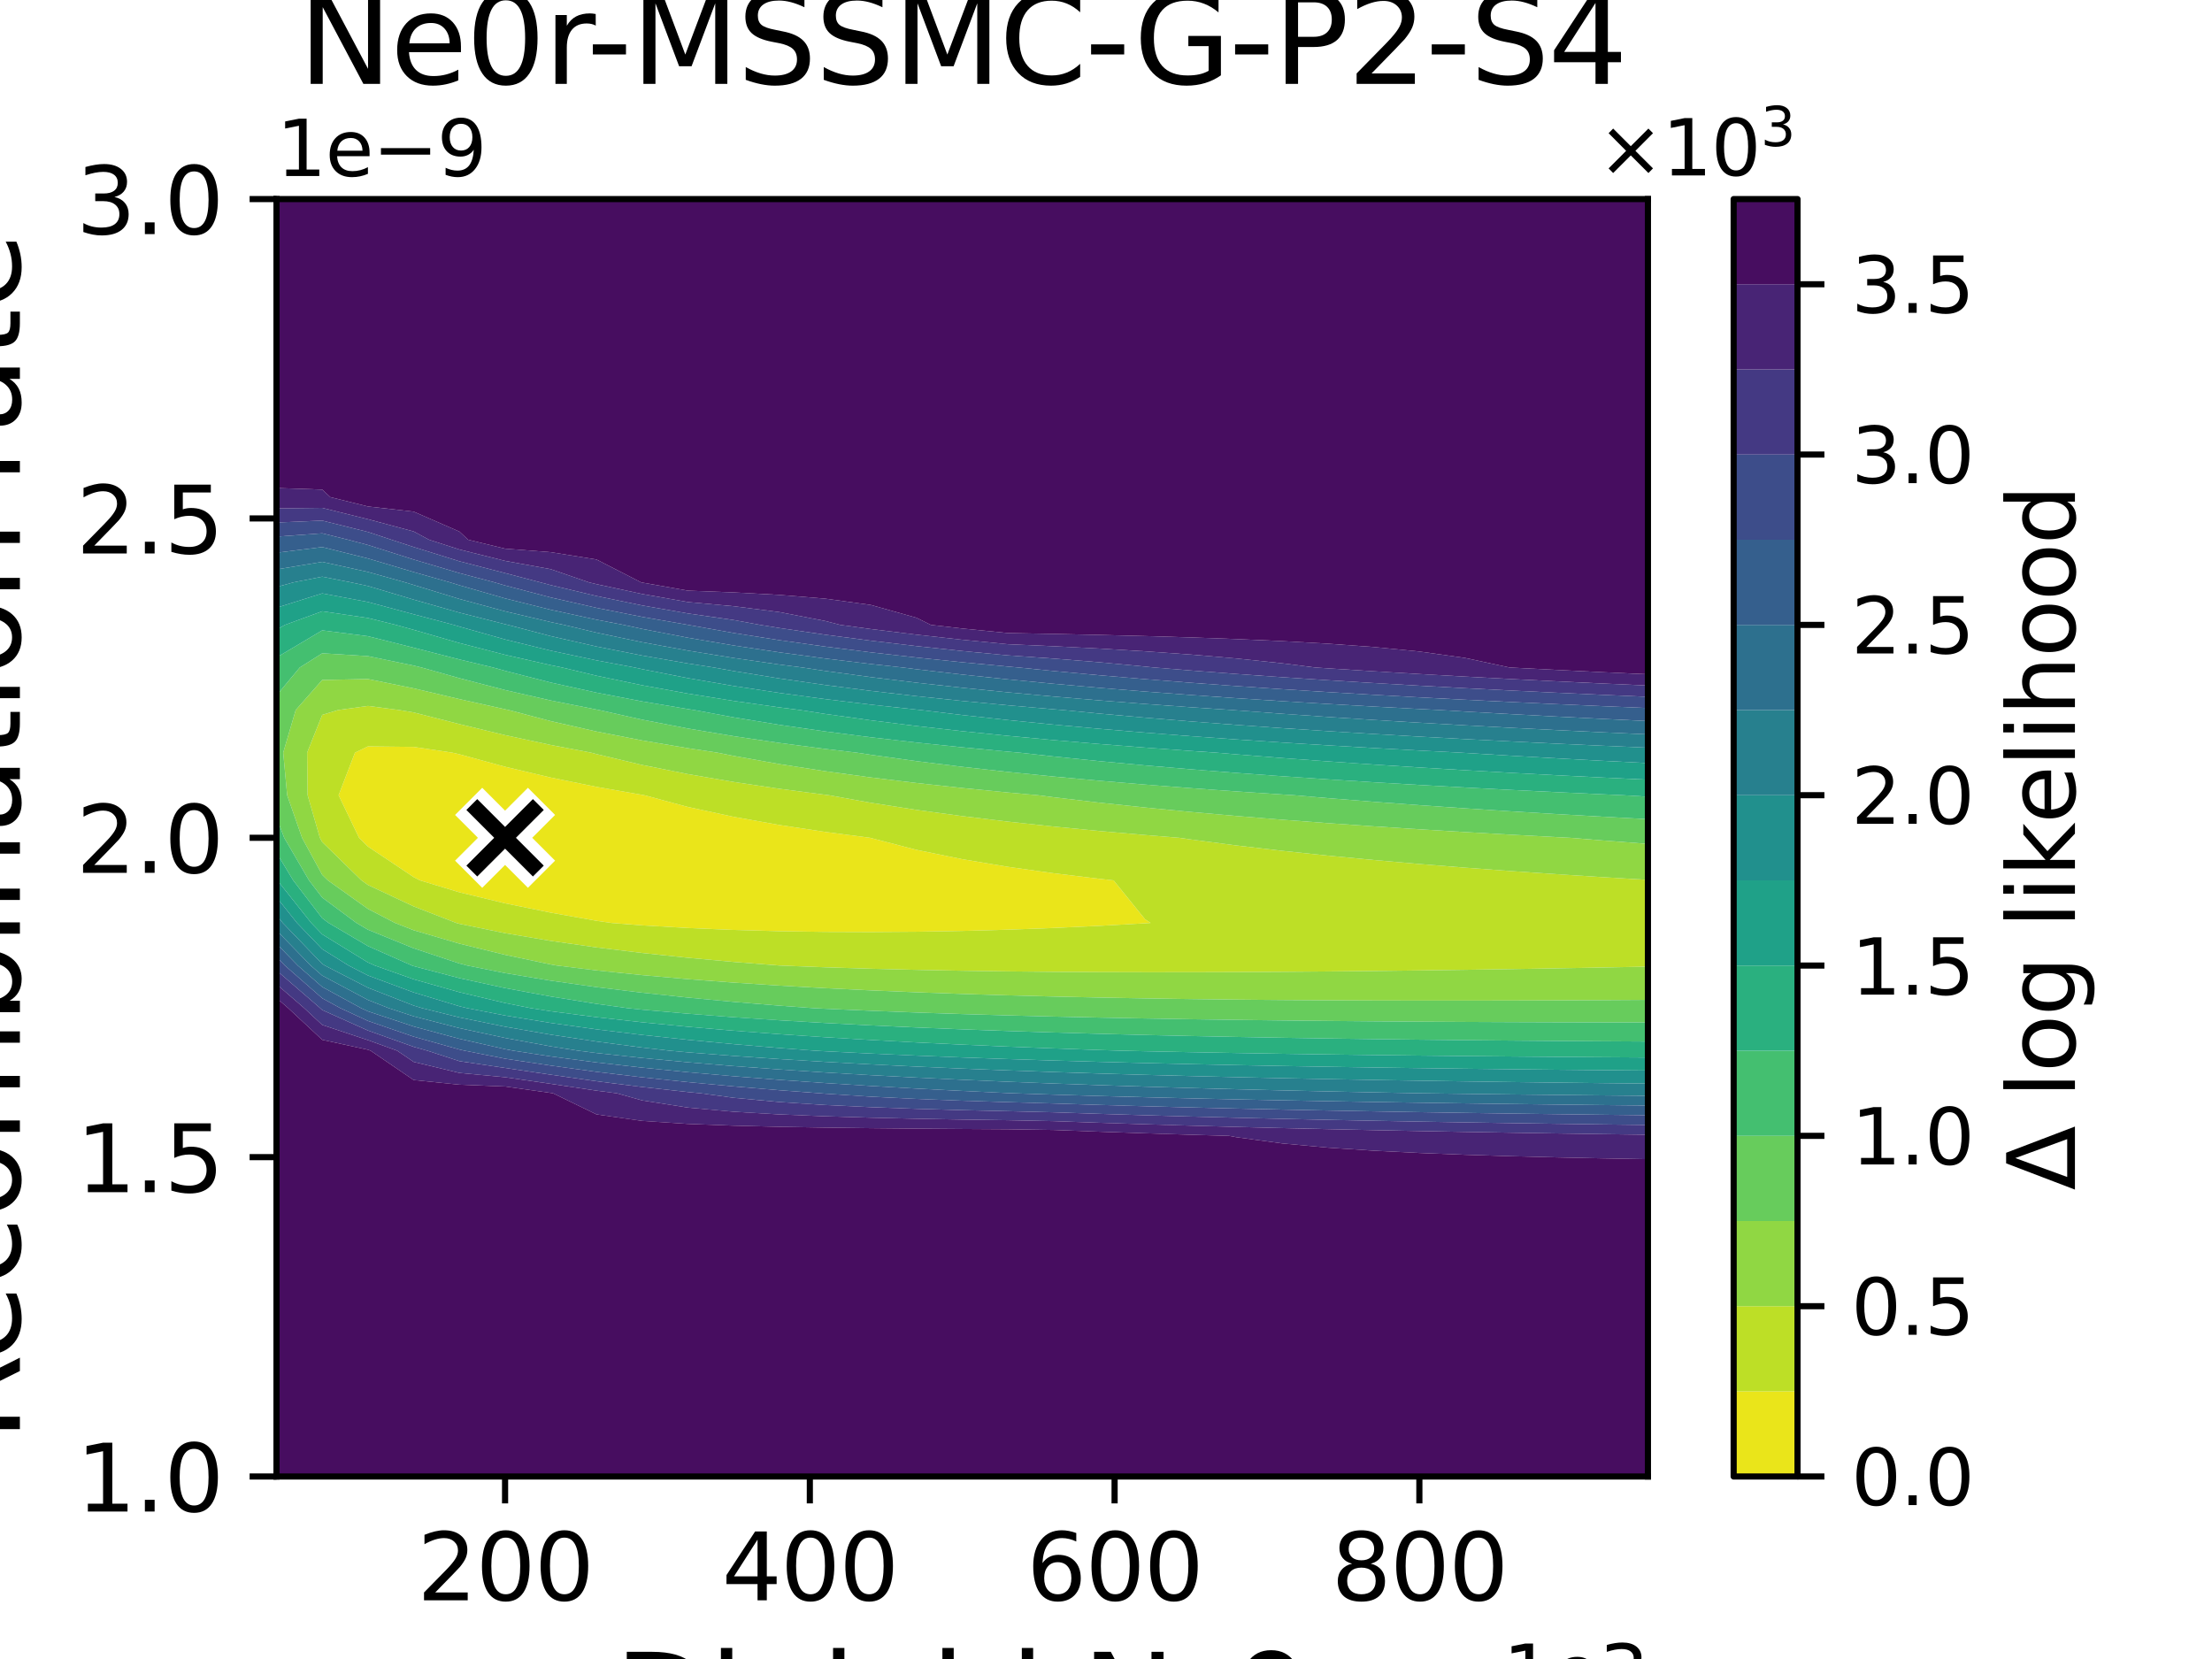 <?xml version="1.0" encoding="utf-8" standalone="no"?>
<!DOCTYPE svg PUBLIC "-//W3C//DTD SVG 1.1//EN"
  "http://www.w3.org/Graphics/SVG/1.1/DTD/svg11.dtd">
<svg xmlns:xlink="http://www.w3.org/1999/xlink" width="288pt" height="216pt" viewBox="0 0 288 216" xmlns="http://www.w3.org/2000/svg" version="1.1">
 <defs>
  <style type="text/css">*{stroke-linejoin: round; stroke-linecap: butt}</style>
 </defs>
 <g id="figure_1">
  <g id="patch_1">
   <path d="M 0 216 
L 288 216 
L 288 0 
L 0 0 
z
" style="fill: #ffffff"/>
  </g>
  <g id="axes_1">
   <g id="patch_2">
    <path d="M 36 192.24 
L 214.56 192.24 
L 214.56 25.92 
L 36 25.92 
z
" style="fill: #ffffff"/>
   </g>
   <g id="QuadContourSet_1">
    <path d="M 46.752 109.08 
L 44.083 103.536 
L 46.219 97.992 
L 47.904 97.178 
L 53.856 97.246 
L 58.872 97.992 
L 59.808 98.203 
L 65.76 99.828 
L 71.712 101.237 
L 77.664 102.447 
L 83.616 103.491 
L 83.893 103.536 
L 89.568 105.066 
L 95.52 106.35 
L 101.472 107.41 
L 107.424 108.31 
L 113.3 109.08 
L 113.376 109.103 
L 119.328 110.649 
L 125.28 111.864 
L 131.232 112.858 
L 137.184 113.696 
L 143.136 114.419 
L 144.99 114.624 
L 149.088 119.694 
L 149.806 120.168 
L 149.088 120.213 
L 143.136 120.546 
L 137.184 120.822 
L 131.232 121.042 
L 125.28 121.205 
L 119.328 121.309 
L 113.376 121.352 
L 107.424 121.331 
L 101.472 121.24 
L 95.52 121.075 
L 89.568 120.826 
L 83.616 120.482 
L 79.622 120.168 
L 77.664 119.888 
L 71.712 118.827 
L 65.76 117.612 
L 59.808 116.175 
L 54.679 114.624 
L 53.856 114.197 
L 47.904 110.218 
z
" clip-path="url(#p0c900609de)" style="fill: #eae51a"/>
    <path d="M 41.649 109.08 
L 40.05 103.536 
L 39.988 97.992 
L 41.952 93.077 
L 44.007 92.448 
L 47.904 91.912 
L 52.003 92.448 
L 53.856 92.758 
L 59.808 94.274 
L 65.76 95.713 
L 71.712 96.994 
L 76.945 97.992 
L 77.664 98.181 
L 83.616 99.597 
L 89.568 100.788 
L 95.52 101.808 
L 101.472 102.695 
L 107.424 103.475 
L 107.929 103.536 
L 113.376 104.517 
L 119.328 105.445 
L 125.28 106.255 
L 131.232 106.973 
L 137.184 107.614 
L 143.136 108.193 
L 149.088 108.718 
L 153.537 109.08 
L 155.04 109.296 
L 160.992 110.078 
L 166.944 110.775 
L 172.896 111.402 
L 178.848 111.971 
L 184.8 112.491 
L 190.752 112.968 
L 196.704 113.409 
L 202.656 113.819 
L 208.608 114.201 
L 214.56 114.558 
L 214.56 114.624 
L 214.56 120.168 
L 214.56 125.712 
L 214.56 125.855 
L 208.608 125.97 
L 202.656 126.078 
L 196.704 126.178 
L 190.752 126.269 
L 184.8 126.351 
L 178.848 126.423 
L 172.896 126.483 
L 166.944 126.531 
L 160.992 126.565 
L 155.04 126.584 
L 149.088 126.587 
L 143.136 126.571 
L 137.184 126.534 
L 131.232 126.475 
L 125.28 126.39 
L 119.328 126.275 
L 113.376 126.127 
L 107.424 125.941 
L 101.506 125.712 
L 101.472 125.71 
L 95.52 125.242 
L 89.568 124.702 
L 83.616 124.078 
L 77.664 123.354 
L 71.712 122.505 
L 65.76 121.498 
L 59.808 120.28 
L 59.406 120.168 
L 53.856 118.014 
L 47.904 115.222 
L 47.063 114.624 
L 41.952 109.636 
z
M 47.904 110.218 
L 53.856 114.197 
L 54.679 114.624 
L 59.808 116.175 
L 65.76 117.612 
L 71.712 118.827 
L 77.664 119.888 
L 79.622 120.168 
L 83.616 120.482 
L 89.568 120.826 
L 95.52 121.075 
L 101.472 121.24 
L 107.424 121.331 
L 113.376 121.352 
L 119.328 121.309 
L 125.28 121.205 
L 131.232 121.042 
L 137.184 120.822 
L 143.136 120.546 
L 149.088 120.213 
L 149.806 120.168 
L 149.088 119.694 
L 144.99 114.624 
L 143.136 114.419 
L 137.184 113.696 
L 131.232 112.858 
L 125.28 111.864 
L 119.328 110.649 
L 113.376 109.103 
L 113.3 109.08 
L 107.424 108.31 
L 101.472 107.41 
L 95.52 106.35 
L 89.568 105.066 
L 83.893 103.536 
L 83.616 103.491 
L 77.664 102.447 
L 71.712 101.237 
L 65.76 99.828 
L 59.808 98.203 
L 58.872 97.992 
L 53.856 97.246 
L 47.904 97.178 
L 46.219 97.992 
L 44.083 103.536 
L 46.752 109.08 
z
" clip-path="url(#p0c900609de)" style="fill: #bddf26"/>
    <path d="M 39.326 109.08 
L 37.388 103.536 
L 36.873 97.992 
L 38.501 92.448 
L 41.952 88.531 
L 47.904 88.409 
L 53.856 89.621 
L 59.808 91.02 
L 65.76 92.344 
L 66.251 92.448 
L 71.712 93.891 
L 77.664 95.242 
L 83.616 96.404 
L 89.568 97.413 
L 93.393 97.992 
L 95.52 98.417 
L 101.472 99.481 
L 107.424 100.406 
L 113.376 101.221 
L 119.328 101.945 
L 125.28 102.595 
L 131.232 103.182 
L 135.139 103.536 
L 137.184 103.8 
L 143.136 104.503 
L 149.088 105.137 
L 155.04 105.714 
L 160.992 106.241 
L 166.944 106.725 
L 172.896 107.172 
L 178.848 107.587 
L 184.8 107.973 
L 190.752 108.334 
L 196.704 108.673 
L 202.656 108.991 
L 204.414 109.08 
L 208.608 109.42 
L 214.56 109.872 
L 214.56 114.558 
L 208.608 114.201 
L 202.656 113.819 
L 196.704 113.409 
L 190.752 112.968 
L 184.8 112.491 
L 178.848 111.971 
L 172.896 111.402 
L 166.944 110.775 
L 160.992 110.078 
L 155.04 109.296 
L 153.537 109.08 
L 149.088 108.718 
L 143.136 108.193 
L 137.184 107.614 
L 131.232 106.973 
L 125.28 106.255 
L 119.328 105.445 
L 113.376 104.517 
L 107.929 103.536 
L 107.424 103.475 
L 101.472 102.695 
L 95.52 101.808 
L 89.568 100.788 
L 83.616 99.597 
L 77.664 98.181 
L 76.945 97.992 
L 71.712 96.994 
L 65.76 95.713 
L 59.808 94.274 
L 53.856 92.758 
L 52.003 92.448 
L 47.904 91.912 
L 44.007 92.448 
L 41.952 93.077 
L 39.988 97.992 
L 40.05 103.536 
L 41.649 109.08 
L 41.952 109.636 
L 47.063 114.624 
L 47.904 115.222 
L 53.856 118.014 
L 59.406 120.168 
L 59.808 120.28 
L 65.76 121.498 
L 71.712 122.505 
L 77.664 123.354 
L 83.616 124.078 
L 89.568 124.702 
L 95.52 125.242 
L 101.472 125.71 
L 101.506 125.712 
L 107.424 125.941 
L 113.376 126.127 
L 119.328 126.275 
L 125.28 126.39 
L 131.232 126.475 
L 137.184 126.534 
L 143.136 126.571 
L 149.088 126.587 
L 155.04 126.584 
L 160.992 126.565 
L 166.944 126.531 
L 172.896 126.483 
L 178.848 126.423 
L 184.8 126.351 
L 190.752 126.269 
L 196.704 126.178 
L 202.656 126.078 
L 208.608 125.97 
L 214.56 125.855 
L 214.56 130.181 
L 208.608 130.218 
L 202.656 130.248 
L 196.704 130.268 
L 190.752 130.278 
L 184.8 130.277 
L 178.848 130.265 
L 172.896 130.24 
L 166.944 130.201 
L 160.992 130.147 
L 155.04 130.077 
L 149.088 129.988 
L 143.136 129.879 
L 137.184 129.749 
L 131.232 129.593 
L 125.28 129.41 
L 119.328 129.196 
L 113.376 128.947 
L 107.424 128.658 
L 101.472 128.324 
L 95.52 127.936 
L 89.568 127.486 
L 83.616 126.961 
L 77.664 126.346 
L 72.507 125.712 
L 71.712 125.574 
L 65.76 124.318 
L 59.808 122.861 
L 53.856 121.115 
L 51.437 120.168 
L 47.904 118.336 
L 42.686 114.624 
L 41.952 113.907 
z
" clip-path="url(#p0c900609de)" style="fill: #90d743"/>
    <path d="M 40.236 114.624 
L 37.003 109.08 
L 36 106.451 
L 36 103.536 
L 36 97.992 
L 36 92.448 
L 36 90.55 
L 39.031 86.904 
L 41.952 85.058 
L 47.904 85.426 
L 53.856 86.658 
L 54.876 86.904 
L 59.808 88.296 
L 65.76 89.843 
L 71.712 91.2 
L 77.664 92.384 
L 78.015 92.448 
L 83.616 93.701 
L 89.568 94.85 
L 95.52 95.849 
L 101.472 96.727 
L 107.424 97.506 
L 111.537 97.992 
L 113.376 98.273 
L 119.328 99.1 
L 125.28 99.839 
L 131.232 100.502 
L 137.184 101.104 
L 143.136 101.651 
L 149.088 102.153 
L 155.04 102.615 
L 160.992 103.043 
L 166.944 103.439 
L 168.486 103.536 
L 172.896 103.916 
L 178.848 104.392 
L 184.8 104.834 
L 190.752 105.246 
L 196.704 105.631 
L 202.656 105.992 
L 208.608 106.331 
L 214.56 106.651 
L 214.56 109.08 
L 214.56 109.872 
L 208.608 109.42 
L 204.414 109.08 
L 202.656 108.991 
L 196.704 108.673 
L 190.752 108.334 
L 184.8 107.973 
L 178.848 107.587 
L 172.896 107.172 
L 166.944 106.725 
L 160.992 106.241 
L 155.04 105.714 
L 149.088 105.137 
L 143.136 104.503 
L 137.184 103.8 
L 135.139 103.536 
L 131.232 103.182 
L 125.28 102.595 
L 119.328 101.945 
L 113.376 101.221 
L 107.424 100.406 
L 101.472 99.481 
L 95.52 98.417 
L 93.393 97.992 
L 89.568 97.413 
L 83.616 96.404 
L 77.664 95.242 
L 71.712 93.891 
L 66.251 92.448 
L 65.76 92.344 
L 59.808 91.02 
L 53.856 89.621 
L 47.904 88.409 
L 41.952 88.531 
L 38.501 92.448 
L 36.873 97.992 
L 37.388 103.536 
L 39.326 109.08 
L 41.952 113.907 
L 42.686 114.624 
L 47.904 118.336 
L 51.437 120.168 
L 53.856 121.115 
L 59.808 122.861 
L 65.76 124.318 
L 71.712 125.574 
L 72.507 125.712 
L 77.664 126.346 
L 83.616 126.961 
L 89.568 127.486 
L 95.52 127.936 
L 101.472 128.324 
L 107.424 128.658 
L 113.376 128.947 
L 119.328 129.196 
L 125.28 129.41 
L 131.232 129.593 
L 137.184 129.749 
L 143.136 129.879 
L 149.088 129.988 
L 155.04 130.077 
L 160.992 130.147 
L 166.944 130.201 
L 172.896 130.24 
L 178.848 130.265 
L 184.8 130.277 
L 190.752 130.278 
L 196.704 130.268 
L 202.656 130.248 
L 208.608 130.218 
L 214.56 130.181 
L 214.56 131.256 
L 214.56 133.123 
L 208.608 133.114 
L 202.656 133.1 
L 196.704 133.079 
L 190.752 133.052 
L 184.8 133.018 
L 178.848 132.975 
L 172.896 132.923 
L 166.944 132.861 
L 160.992 132.788 
L 155.04 132.703 
L 149.088 132.603 
L 143.136 132.489 
L 137.184 132.356 
L 131.232 132.204 
L 125.28 132.03 
L 119.328 131.83 
L 113.376 131.601 
L 107.424 131.338 
L 105.845 131.256 
L 101.472 130.937 
L 95.52 130.443 
L 89.568 129.884 
L 83.616 129.249 
L 77.664 128.523 
L 71.712 127.682 
L 65.76 126.697 
L 60.826 125.712 
L 59.808 125.443 
L 53.856 123.467 
L 47.904 121.046 
L 46.411 120.168 
L 41.952 116.862 
z
" clip-path="url(#p0c900609de)" style="fill: #67cc5c"/>
    <path d="M 38.175 114.624 
L 36 111.021 
L 36 109.08 
L 36 106.451 
L 37.003 109.08 
L 40.236 114.624 
L 41.952 116.862 
L 46.411 120.168 
L 47.904 121.046 
L 53.856 123.467 
L 59.808 125.443 
L 60.826 125.712 
L 65.76 126.697 
L 71.712 127.682 
L 77.664 128.523 
L 83.616 129.249 
L 89.568 129.884 
L 95.52 130.443 
L 101.472 130.937 
L 105.845 131.256 
L 107.424 131.338 
L 113.376 131.601 
L 119.328 131.83 
L 125.28 132.03 
L 131.232 132.204 
L 137.184 132.356 
L 143.136 132.489 
L 149.088 132.603 
L 155.04 132.703 
L 160.992 132.788 
L 166.944 132.861 
L 172.896 132.923 
L 178.848 132.975 
L 184.8 133.018 
L 190.752 133.052 
L 196.704 133.079 
L 202.656 133.1 
L 208.608 133.114 
L 214.56 133.123 
L 214.56 135.607 
L 208.608 135.572 
L 202.656 135.531 
L 196.704 135.483 
L 190.752 135.428 
L 184.8 135.364 
L 178.848 135.291 
L 172.896 135.208 
L 166.944 135.114 
L 160.992 135.007 
L 155.04 134.887 
L 149.088 134.752 
L 143.136 134.6 
L 137.184 134.429 
L 131.232 134.236 
L 125.28 134.02 
L 119.328 133.776 
L 113.376 133.502 
L 107.424 133.192 
L 101.472 132.84 
L 95.52 132.44 
L 89.568 131.983 
L 83.616 131.458 
L 81.681 131.256 
L 77.664 130.699 
L 71.712 129.745 
L 65.76 128.645 
L 59.808 127.351 
L 53.856 125.79 
L 53.637 125.712 
L 47.904 123.179 
L 42.785 120.168 
L 41.952 119.55 
z
M 36 86.904 
L 36 85.607 
L 41.952 82.072 
L 47.904 82.833 
L 53.856 84.33 
L 59.808 85.857 
L 64.191 86.904 
L 65.76 87.342 
L 71.712 88.866 
L 77.664 90.181 
L 83.616 91.322 
L 89.568 92.321 
L 90.403 92.448 
L 95.52 93.398 
L 101.472 94.37 
L 107.424 95.228 
L 113.376 95.992 
L 119.328 96.678 
L 125.28 97.298 
L 131.232 97.862 
L 132.715 97.992 
L 137.184 98.491 
L 143.136 99.098 
L 149.088 99.652 
L 155.04 100.161 
L 160.992 100.631 
L 166.944 101.066 
L 172.896 101.47 
L 178.848 101.848 
L 184.8 102.201 
L 190.752 102.532 
L 196.704 102.843 
L 202.656 103.137 
L 208.608 103.415 
L 211.335 103.536 
L 214.56 103.728 
L 214.56 106.651 
L 208.608 106.331 
L 202.656 105.992 
L 196.704 105.631 
L 190.752 105.246 
L 184.8 104.834 
L 178.848 104.392 
L 172.896 103.916 
L 168.486 103.536 
L 166.944 103.439 
L 160.992 103.043 
L 155.04 102.615 
L 149.088 102.153 
L 143.136 101.651 
L 137.184 101.104 
L 131.232 100.502 
L 125.28 99.839 
L 119.328 99.1 
L 113.376 98.273 
L 111.537 97.992 
L 107.424 97.506 
L 101.472 96.727 
L 95.52 95.849 
L 89.568 94.85 
L 83.616 93.701 
L 78.015 92.448 
L 77.664 92.384 
L 71.712 91.2 
L 65.76 89.843 
L 59.808 88.296 
L 54.876 86.904 
L 53.856 86.658 
L 47.904 85.426 
L 41.952 85.058 
L 39.031 86.904 
L 36 90.55 
z
" clip-path="url(#p0c900609de)" style="fill: #44bf70"/>
    <path d="M 40.525 120.168 
L 36.114 114.624 
L 36 114.436 
L 36 111.021 
L 38.175 114.624 
L 41.952 119.55 
L 42.785 120.168 
L 47.904 123.179 
L 53.637 125.712 
L 53.856 125.79 
L 59.808 127.351 
L 65.76 128.645 
L 71.712 129.745 
L 77.664 130.699 
L 81.681 131.256 
L 83.616 131.458 
L 89.568 131.983 
L 95.52 132.44 
L 101.472 132.84 
L 107.424 133.192 
L 113.376 133.502 
L 119.328 133.776 
L 125.28 134.02 
L 131.232 134.236 
L 137.184 134.429 
L 143.136 134.6 
L 149.088 134.752 
L 155.04 134.887 
L 160.992 135.007 
L 166.944 135.114 
L 172.896 135.208 
L 178.848 135.291 
L 184.8 135.364 
L 190.752 135.428 
L 196.704 135.483 
L 202.656 135.531 
L 208.608 135.572 
L 214.56 135.607 
L 214.56 136.8 
L 214.56 137.684 
L 208.608 137.645 
L 202.656 137.602 
L 196.704 137.552 
L 190.752 137.497 
L 184.8 137.435 
L 178.848 137.365 
L 172.896 137.287 
L 166.944 137.2 
L 160.992 137.102 
L 155.04 136.993 
L 149.088 136.872 
L 145.966 136.8 
L 143.136 136.711 
L 137.184 136.501 
L 131.232 136.268 
L 125.28 136.01 
L 119.328 135.723 
L 113.376 135.403 
L 107.424 135.046 
L 101.472 134.645 
L 95.52 134.194 
L 89.568 133.683 
L 83.616 133.102 
L 77.664 132.436 
L 71.712 131.664 
L 69.095 131.256 
L 65.76 130.592 
L 59.808 129.182 
L 53.856 127.502 
L 48.811 125.712 
L 47.904 125.311 
L 41.952 121.65 
z
M 37.102 81.36 
L 41.952 79.587 
L 47.904 80.461 
L 51.539 81.36 
L 53.856 82.001 
L 59.808 83.717 
L 65.76 85.254 
L 71.712 86.604 
L 73.175 86.904 
L 77.664 87.978 
L 83.616 89.223 
L 89.568 90.306 
L 95.52 91.258 
L 101.472 92.1 
L 104.184 92.448 
L 107.424 92.95 
L 113.376 93.782 
L 119.328 94.526 
L 125.28 95.197 
L 131.232 95.805 
L 137.184 96.36 
L 143.136 96.868 
L 149.088 97.336 
L 155.04 97.769 
L 158.323 97.992 
L 160.992 98.219 
L 166.944 98.693 
L 172.896 99.132 
L 178.848 99.541 
L 184.8 99.923 
L 190.752 100.281 
L 196.704 100.618 
L 202.656 100.935 
L 208.608 101.234 
L 214.56 101.517 
L 214.56 103.536 
L 214.56 103.728 
L 211.335 103.536 
L 208.608 103.415 
L 202.656 103.137 
L 196.704 102.843 
L 190.752 102.532 
L 184.8 102.201 
L 178.848 101.848 
L 172.896 101.47 
L 166.944 101.066 
L 160.992 100.631 
L 155.04 100.161 
L 149.088 99.652 
L 143.136 99.098 
L 137.184 98.491 
L 132.715 97.992 
L 131.232 97.862 
L 125.28 97.298 
L 119.328 96.678 
L 113.376 95.992 
L 107.424 95.228 
L 101.472 94.37 
L 95.52 93.398 
L 90.403 92.448 
L 89.568 92.321 
L 83.616 91.322 
L 77.664 90.181 
L 71.712 88.866 
L 65.76 87.342 
L 64.191 86.904 
L 59.808 85.857 
L 53.856 84.33 
L 47.904 82.833 
L 41.952 82.072 
L 36 85.607 
L 36 81.986 
z
" clip-path="url(#p0c900609de)" style="fill: #2ab07f"/>
    <path d="M 38.672 120.168 
L 36 116.818 
L 36 114.624 
L 36 114.436 
L 36.114 114.624 
L 40.525 120.168 
L 41.952 121.65 
L 47.904 125.311 
L 48.811 125.712 
L 53.856 127.502 
L 59.808 129.182 
L 65.76 130.592 
L 69.095 131.256 
L 71.712 131.664 
L 77.664 132.436 
L 83.616 133.102 
L 89.568 133.683 
L 95.52 134.194 
L 101.472 134.645 
L 107.424 135.046 
L 113.376 135.403 
L 119.328 135.723 
L 125.28 136.01 
L 131.232 136.268 
L 137.184 136.501 
L 143.136 136.711 
L 145.966 136.8 
L 149.088 136.872 
L 155.04 136.993 
L 160.992 137.102 
L 166.944 137.2 
L 172.896 137.287 
L 178.848 137.365 
L 184.8 137.435 
L 190.752 137.497 
L 196.704 137.552 
L 202.656 137.602 
L 208.608 137.645 
L 214.56 137.684 
L 214.56 139.384 
L 208.608 139.334 
L 202.656 139.277 
L 196.704 139.215 
L 190.752 139.146 
L 184.8 139.07 
L 178.848 138.985 
L 172.896 138.892 
L 166.944 138.789 
L 160.992 138.674 
L 155.04 138.548 
L 149.088 138.408 
L 143.136 138.253 
L 137.184 138.081 
L 131.232 137.89 
L 125.28 137.677 
L 119.328 137.439 
L 113.376 137.173 
L 107.424 136.874 
L 106.137 136.8 
L 101.472 136.449 
L 95.52 135.947 
L 89.568 135.383 
L 83.616 134.746 
L 77.664 134.021 
L 71.712 133.188 
L 65.76 132.218 
L 60.809 131.256 
L 59.808 131.012 
L 53.856 129.214 
L 47.904 127.005 
L 45.391 125.712 
L 41.952 123.574 
z
M 36 81.36 
L 36 79.129 
L 41.952 77.258 
L 47.904 78.378 
L 53.856 79.977 
L 59.079 81.36 
L 59.808 81.577 
L 65.76 83.255 
L 71.712 84.713 
L 77.664 85.979 
L 82.606 86.904 
L 83.616 87.124 
L 89.568 88.292 
L 95.52 89.314 
L 101.472 90.216 
L 107.424 91.019 
L 113.376 91.739 
L 119.328 92.388 
L 119.923 92.448 
L 125.28 93.096 
L 131.232 93.749 
L 137.184 94.343 
L 143.136 94.887 
L 149.088 95.387 
L 155.04 95.848 
L 160.992 96.276 
L 166.944 96.674 
L 172.896 97.044 
L 178.848 97.391 
L 184.8 97.717 
L 190.141 97.992 
L 190.752 98.031 
L 196.704 98.392 
L 202.656 98.732 
L 208.608 99.053 
L 214.56 99.355 
L 214.56 101.517 
L 208.608 101.234 
L 202.656 100.935 
L 196.704 100.618 
L 190.752 100.281 
L 184.8 99.923 
L 178.848 99.541 
L 172.896 99.132 
L 166.944 98.693 
L 160.992 98.219 
L 158.323 97.992 
L 155.04 97.769 
L 149.088 97.336 
L 143.136 96.868 
L 137.184 96.36 
L 131.232 95.805 
L 125.28 95.197 
L 119.328 94.526 
L 113.376 93.782 
L 107.424 92.95 
L 104.184 92.448 
L 101.472 92.1 
L 95.52 91.258 
L 89.568 90.306 
L 83.616 89.223 
L 77.664 87.978 
L 73.175 86.904 
L 71.712 86.604 
L 65.76 85.254 
L 59.808 83.717 
L 53.856 82.001 
L 51.539 81.36 
L 47.904 80.461 
L 41.952 79.587 
L 37.102 81.36 
L 36 81.986 
z
" clip-path="url(#p0c900609de)" style="fill: #1fa188"/>
    <path d="M 36.82 120.168 
L 36 119.14 
L 36 116.818 
L 38.672 120.168 
L 41.952 123.574 
L 45.391 125.712 
L 47.904 127.005 
L 53.856 129.214 
L 59.808 131.012 
L 60.809 131.256 
L 65.76 132.218 
L 71.712 133.188 
L 77.664 134.021 
L 83.616 134.746 
L 89.568 135.383 
L 95.52 135.947 
L 101.472 136.449 
L 106.137 136.8 
L 107.424 136.874 
L 113.376 137.173 
L 119.328 137.439 
L 125.28 137.677 
L 131.232 137.89 
L 137.184 138.081 
L 143.136 138.253 
L 149.088 138.408 
L 155.04 138.548 
L 160.992 138.674 
L 166.944 138.789 
L 172.896 138.892 
L 178.848 138.985 
L 184.8 139.07 
L 190.752 139.146 
L 196.704 139.215 
L 202.656 139.277 
L 208.608 139.334 
L 214.56 139.384 
L 214.56 141.085 
L 208.608 141.022 
L 202.656 140.953 
L 196.704 140.878 
L 190.752 140.795 
L 184.8 140.705 
L 178.848 140.606 
L 172.896 140.497 
L 166.944 140.378 
L 160.992 140.247 
L 155.04 140.103 
L 149.088 139.944 
L 143.136 139.77 
L 137.184 139.578 
L 131.232 139.365 
L 125.28 139.13 
L 119.328 138.869 
L 113.376 138.578 
L 107.424 138.254 
L 101.472 137.889 
L 95.52 137.479 
L 89.568 137.015 
L 87.191 136.8 
L 83.616 136.389 
L 77.664 135.606 
L 71.712 134.712 
L 65.76 133.678 
L 59.808 132.463 
L 54.94 131.256 
L 53.856 130.925 
L 47.904 128.598 
L 42.296 125.712 
L 41.952 125.498 
z
M 38.233 75.816 
L 41.952 75.083 
L 45.658 75.816 
L 47.904 76.296 
L 53.856 78.069 
L 59.808 79.76 
L 65.76 81.272 
L 66.138 81.36 
L 71.712 82.822 
L 77.664 84.175 
L 83.616 85.351 
L 89.568 86.383 
L 92.93 86.904 
L 95.52 87.37 
L 101.472 88.331 
L 107.424 89.185 
L 113.376 89.949 
L 119.328 90.637 
L 125.28 91.26 
L 131.232 91.828 
L 137.184 92.348 
L 138.414 92.448 
L 143.136 92.906 
L 149.088 93.438 
L 155.04 93.928 
L 160.992 94.381 
L 166.944 94.803 
L 172.896 95.195 
L 178.848 95.562 
L 184.8 95.906 
L 190.752 96.23 
L 196.704 96.534 
L 202.656 96.821 
L 208.608 97.093 
L 214.56 97.351 
L 214.56 97.992 
L 214.56 99.355 
L 208.608 99.053 
L 202.656 98.732 
L 196.704 98.392 
L 190.752 98.031 
L 190.141 97.992 
L 184.8 97.717 
L 178.848 97.391 
L 172.896 97.044 
L 166.944 96.674 
L 160.992 96.276 
L 155.04 95.848 
L 149.088 95.387 
L 143.136 94.887 
L 137.184 94.343 
L 131.232 93.749 
L 125.28 93.096 
L 119.923 92.448 
L 119.328 92.388 
L 113.376 91.739 
L 107.424 91.019 
L 101.472 90.216 
L 95.52 89.314 
L 89.568 88.292 
L 83.616 87.124 
L 82.606 86.904 
L 77.664 85.979 
L 71.712 84.713 
L 65.76 83.255 
L 59.808 81.577 
L 59.079 81.36 
L 53.856 79.977 
L 47.904 78.378 
L 41.952 77.258 
L 36 79.129 
L 36 76.432 
z
" clip-path="url(#p0c900609de)" style="fill: #21908d"/>
    <path d="M 40.457 125.712 
L 36 121.132 
L 36 120.168 
L 36 119.14 
L 36.82 120.168 
L 41.952 125.498 
L 42.296 125.712 
L 47.904 128.598 
L 53.856 130.925 
L 54.94 131.256 
L 59.808 132.463 
L 65.76 133.678 
L 71.712 134.712 
L 77.664 135.606 
L 83.616 136.389 
L 87.191 136.8 
L 89.568 137.015 
L 95.52 137.479 
L 101.472 137.889 
L 107.424 138.254 
L 113.376 138.578 
L 119.328 138.869 
L 125.28 139.13 
L 131.232 139.365 
L 137.184 139.578 
L 143.136 139.77 
L 149.088 139.944 
L 155.04 140.103 
L 160.992 140.247 
L 166.944 140.378 
L 172.896 140.497 
L 178.848 140.606 
L 184.8 140.705 
L 190.752 140.795 
L 196.704 140.878 
L 202.656 140.953 
L 208.608 141.022 
L 214.56 141.085 
L 214.56 142.344 
L 214.56 142.673 
L 208.608 142.618 
L 202.656 142.557 
L 196.704 142.492 
L 190.752 142.42 
L 185.024 142.344 
L 184.8 142.34 
L 178.848 142.226 
L 172.896 142.102 
L 166.944 141.967 
L 160.992 141.819 
L 155.04 141.657 
L 149.088 141.481 
L 143.136 141.287 
L 137.184 141.075 
L 131.232 140.841 
L 125.28 140.584 
L 119.328 140.299 
L 113.376 139.984 
L 107.424 139.633 
L 101.472 139.242 
L 95.52 138.802 
L 89.568 138.307 
L 83.616 137.745 
L 77.664 137.102 
L 75.285 136.8 
L 71.712 136.236 
L 65.76 135.138 
L 59.808 133.857 
L 53.856 132.324 
L 50.602 131.256 
L 47.904 130.191 
L 41.952 127.022 
z
M 36 75.816 
L 36 74.139 
L 41.952 73.155 
L 47.904 74.465 
L 52.725 75.816 
L 53.856 76.16 
L 59.808 77.98 
L 65.76 79.59 
L 71.712 80.996 
L 73.43 81.36 
L 77.664 82.37 
L 83.616 83.617 
L 89.568 84.707 
L 95.52 85.667 
L 101.472 86.52 
L 104.438 86.904 
L 107.424 87.352 
L 113.376 88.159 
L 119.328 88.886 
L 125.28 89.543 
L 131.232 90.141 
L 137.184 90.688 
L 143.136 91.19 
L 149.088 91.653 
L 155.04 92.082 
L 160.506 92.448 
L 160.992 92.487 
L 166.944 92.932 
L 172.896 93.346 
L 178.848 93.733 
L 184.8 94.096 
L 190.752 94.436 
L 196.704 94.756 
L 202.656 95.058 
L 208.608 95.344 
L 214.56 95.614 
L 214.56 97.351 
L 208.608 97.093 
L 202.656 96.821 
L 196.704 96.534 
L 190.752 96.23 
L 184.8 95.906 
L 178.848 95.562 
L 172.896 95.195 
L 166.944 94.803 
L 160.992 94.381 
L 155.04 93.928 
L 149.088 93.438 
L 143.136 92.906 
L 138.414 92.448 
L 137.184 92.348 
L 131.232 91.828 
L 125.28 91.26 
L 119.328 90.637 
L 113.376 89.949 
L 107.424 89.185 
L 101.472 88.331 
L 95.52 87.37 
L 92.93 86.904 
L 89.568 86.383 
L 83.616 85.351 
L 77.664 84.175 
L 71.712 82.822 
L 66.138 81.36 
L 65.76 81.272 
L 59.808 79.76 
L 53.856 78.069 
L 47.904 76.296 
L 45.658 75.816 
L 41.952 75.083 
L 38.233 75.816 
L 36 76.432 
z
" clip-path="url(#p0c900609de)" style="fill: #27808e"/>
    <path d="M 38.774 125.712 
L 36 122.861 
L 36 121.132 
L 40.457 125.712 
L 41.952 127.022 
L 47.904 130.191 
L 50.602 131.256 
L 53.856 132.324 
L 59.808 133.857 
L 65.76 135.138 
L 71.712 136.236 
L 75.285 136.8 
L 77.664 137.102 
L 83.616 137.745 
L 89.568 138.307 
L 95.52 138.802 
L 101.472 139.242 
L 107.424 139.633 
L 113.376 139.984 
L 119.328 140.299 
L 125.28 140.584 
L 131.232 140.841 
L 137.184 141.075 
L 143.136 141.287 
L 149.088 141.481 
L 155.04 141.657 
L 160.992 141.819 
L 166.944 141.967 
L 172.896 142.102 
L 178.848 142.226 
L 184.8 142.34 
L 185.024 142.344 
L 190.752 142.42 
L 196.704 142.492 
L 202.656 142.557 
L 208.608 142.618 
L 214.56 142.673 
L 214.56 143.94 
L 208.608 143.878 
L 202.656 143.811 
L 196.704 143.738 
L 190.752 143.658 
L 184.8 143.571 
L 178.848 143.477 
L 172.896 143.374 
L 166.944 143.262 
L 160.992 143.139 
L 155.04 143.005 
L 149.088 142.858 
L 143.136 142.697 
L 137.184 142.519 
L 131.866 142.344 
L 131.232 142.317 
L 125.28 142.037 
L 119.328 141.73 
L 113.376 141.39 
L 107.424 141.013 
L 101.472 140.594 
L 95.52 140.125 
L 89.568 139.599 
L 83.616 139.005 
L 77.664 138.327 
L 71.712 137.548 
L 66.832 136.8 
L 65.76 136.598 
L 59.808 135.25 
L 53.856 133.647 
L 47.904 131.67 
L 47.01 131.256 
L 41.952 128.495 
z
M 41.952 71.228 
L 47.904 72.71 
L 53.856 74.48 
L 58.567 75.816 
L 59.808 76.2 
L 65.76 77.909 
L 71.712 79.392 
L 77.664 80.681 
L 81.197 81.36 
L 83.616 81.883 
L 89.568 83.031 
L 95.52 84.04 
L 101.472 84.934 
L 107.424 85.733 
L 113.376 86.451 
L 117.506 86.904 
L 119.328 87.135 
L 125.28 87.826 
L 131.232 88.454 
L 137.184 89.027 
L 143.136 89.553 
L 149.088 90.038 
L 155.04 90.487 
L 160.992 90.903 
L 166.944 91.291 
L 172.896 91.653 
L 178.848 91.993 
L 184.8 92.311 
L 187.503 92.448 
L 190.752 92.642 
L 196.704 92.978 
L 202.656 93.295 
L 208.608 93.594 
L 214.56 93.878 
L 214.56 95.614 
L 208.608 95.344 
L 202.656 95.058 
L 196.704 94.756 
L 190.752 94.436 
L 184.8 94.096 
L 178.848 93.733 
L 172.896 93.346 
L 166.944 92.932 
L 160.992 92.487 
L 160.506 92.448 
L 155.04 92.082 
L 149.088 91.653 
L 143.136 91.19 
L 137.184 90.688 
L 131.232 90.141 
L 125.28 89.543 
L 119.328 88.886 
L 113.376 88.159 
L 107.424 87.352 
L 104.438 86.904 
L 101.472 86.52 
L 95.52 85.667 
L 89.568 84.707 
L 83.616 83.617 
L 77.664 82.37 
L 73.43 81.36 
L 71.712 80.996 
L 65.76 79.59 
L 59.808 77.98 
L 53.856 76.16 
L 52.725 75.816 
L 47.904 74.465 
L 41.952 73.155 
L 36 74.139 
L 36 71.966 
z
" clip-path="url(#p0c900609de)" style="fill: #2d708e"/>
    <path d="M 37.092 125.712 
L 36 124.589 
L 36 122.861 
L 38.774 125.712 
L 41.952 128.495 
L 47.01 131.256 
L 47.904 131.67 
L 53.856 133.647 
L 59.808 135.25 
L 65.76 136.598 
L 66.832 136.8 
L 71.712 137.548 
L 77.664 138.327 
L 83.616 139.005 
L 89.568 139.599 
L 95.52 140.125 
L 101.472 140.594 
L 107.424 141.013 
L 113.376 141.39 
L 119.328 141.73 
L 125.28 142.037 
L 131.232 142.317 
L 131.866 142.344 
L 137.184 142.519 
L 143.136 142.697 
L 149.088 142.858 
L 155.04 143.005 
L 160.992 143.139 
L 166.944 143.262 
L 172.896 143.374 
L 178.848 143.477 
L 184.8 143.571 
L 190.752 143.658 
L 196.704 143.738 
L 202.656 143.811 
L 208.608 143.878 
L 214.56 143.94 
L 214.56 145.207 
L 208.608 145.138 
L 202.656 145.064 
L 196.704 144.984 
L 190.752 144.896 
L 184.8 144.802 
L 178.848 144.699 
L 172.896 144.587 
L 166.944 144.466 
L 160.992 144.334 
L 155.04 144.189 
L 149.088 144.032 
L 143.136 143.859 
L 137.184 143.67 
L 131.232 143.499 
L 125.28 143.312 
L 119.328 143.079 
L 113.376 142.783 
L 107.424 142.396 
L 106.791 142.344 
L 101.472 141.946 
L 95.52 141.448 
L 89.568 140.892 
L 83.616 140.264 
L 77.664 139.552 
L 71.712 138.736 
L 65.76 137.84 
L 60.496 136.8 
L 59.808 136.643 
L 53.856 134.971 
L 47.904 132.921 
L 44.311 131.256 
L 41.952 129.969 
z
M 36 70.272 
L 36 69.867 
L 41.952 69.437 
L 45.312 70.272 
L 47.904 70.955 
L 53.856 72.85 
L 59.808 74.612 
L 64.346 75.816 
L 65.76 76.227 
L 71.712 77.787 
L 77.664 79.14 
L 83.616 80.319 
L 89.568 81.355 
L 89.597 81.36 
L 95.52 82.413 
L 101.472 83.349 
L 107.424 84.184 
L 113.376 84.934 
L 119.328 85.61 
L 125.28 86.225 
L 131.232 86.785 
L 132.581 86.904 
L 137.184 87.367 
L 143.136 87.917 
L 149.088 88.424 
L 155.04 88.892 
L 160.992 89.327 
L 166.944 89.731 
L 172.896 90.108 
L 178.848 90.462 
L 184.8 90.793 
L 190.752 91.105 
L 196.704 91.399 
L 202.656 91.677 
L 208.608 91.94 
L 214.56 92.189 
L 214.56 92.448 
L 214.56 93.878 
L 208.608 93.594 
L 202.656 93.295 
L 196.704 92.978 
L 190.752 92.642 
L 187.503 92.448 
L 184.8 92.311 
L 178.848 91.993 
L 172.896 91.653 
L 166.944 91.291 
L 160.992 90.903 
L 155.04 90.487 
L 149.088 90.038 
L 143.136 89.553 
L 137.184 89.027 
L 131.232 88.454 
L 125.28 87.826 
L 119.328 87.135 
L 117.506 86.904 
L 113.376 86.451 
L 107.424 85.733 
L 101.472 84.934 
L 95.52 84.04 
L 89.568 83.031 
L 83.616 81.883 
L 81.197 81.36 
L 77.664 80.681 
L 71.712 79.392 
L 65.76 77.909 
L 59.808 76.2 
L 58.567 75.816 
L 53.856 74.48 
L 47.904 72.71 
L 41.952 71.228 
L 36 71.966 
z
" clip-path="url(#p0c900609de)" style="fill: #355f8d"/>
    <path d="M 41.689 131.256 
L 36 126.343 
L 36 125.712 
L 36 124.589 
L 37.092 125.712 
L 41.952 129.969 
L 44.311 131.256 
L 47.904 132.921 
L 53.856 134.971 
L 59.808 136.643 
L 60.496 136.8 
L 65.76 137.84 
L 71.712 138.736 
L 77.664 139.552 
L 83.616 140.264 
L 89.568 140.892 
L 95.52 141.448 
L 101.472 141.946 
L 106.791 142.344 
L 107.424 142.396 
L 113.376 142.783 
L 119.328 143.079 
L 125.28 143.312 
L 131.232 143.499 
L 137.184 143.67 
L 143.136 143.859 
L 149.088 144.032 
L 155.04 144.189 
L 160.992 144.334 
L 166.944 144.466 
L 172.896 144.587 
L 178.848 144.699 
L 184.8 144.802 
L 190.752 144.896 
L 196.704 144.984 
L 202.656 145.064 
L 208.608 145.138 
L 214.56 145.207 
L 214.56 146.474 
L 208.608 146.399 
L 202.656 146.317 
L 196.704 146.23 
L 190.752 146.135 
L 184.8 146.032 
L 178.848 145.921 
L 172.896 145.801 
L 166.944 145.67 
L 160.992 145.528 
L 155.04 145.374 
L 149.088 145.205 
L 143.136 145.021 
L 137.184 144.82 
L 131.232 144.675 
L 125.28 144.538 
L 119.328 144.368 
L 113.376 144.151 
L 107.424 143.868 
L 101.472 143.482 
L 95.52 142.931 
L 91.217 142.344 
L 89.568 142.184 
L 83.616 141.524 
L 77.664 140.777 
L 71.712 139.924 
L 65.76 139.047 
L 59.808 138.159 
L 55.647 136.8 
L 53.856 136.294 
L 47.904 134.172 
L 41.952 131.501 
z
M 41.952 67.78 
L 47.904 69.258 
L 50.955 70.272 
L 53.856 71.219 
L 59.808 73.076 
L 65.76 74.615 
L 70.328 75.816 
L 71.712 76.183 
L 77.664 77.598 
L 83.616 78.829 
L 89.568 79.871 
L 95.52 80.726 
L 98.974 81.36 
L 101.472 81.764 
L 107.424 82.635 
L 113.376 83.416 
L 119.328 84.121 
L 125.28 84.76 
L 131.232 85.331 
L 137.184 85.746 
L 143.136 86.225 
L 149.088 86.787 
L 150.233 86.904 
L 155.04 87.297 
L 160.992 87.75 
L 166.944 88.171 
L 172.896 88.563 
L 178.848 88.93 
L 184.8 89.275 
L 190.752 89.599 
L 196.704 89.904 
L 202.656 90.192 
L 208.608 90.465 
L 214.56 90.723 
L 214.56 92.189 
L 208.608 91.94 
L 202.656 91.677 
L 196.704 91.399 
L 190.752 91.105 
L 184.8 90.793 
L 178.848 90.462 
L 172.896 90.108 
L 166.944 89.731 
L 160.992 89.327 
L 155.04 88.892 
L 149.088 88.424 
L 143.136 87.917 
L 137.184 87.367 
L 132.581 86.904 
L 131.232 86.785 
L 125.28 86.225 
L 119.328 85.61 
L 113.376 84.934 
L 107.424 84.184 
L 101.472 83.349 
L 95.52 82.413 
L 89.597 81.36 
L 89.568 81.355 
L 83.616 80.319 
L 77.664 79.14 
L 71.712 77.787 
L 65.76 76.227 
L 64.346 75.816 
L 59.808 74.612 
L 53.856 72.85 
L 47.904 70.955 
L 45.312 70.272 
L 41.952 69.437 
L 36 69.867 
L 36 68.032 
z
" clip-path="url(#p0c900609de)" style="fill: #3d4d8a"/>
    <path d="M 39.606 131.256 
L 36 128.142 
L 36 126.343 
L 41.689 131.256 
L 41.952 131.501 
L 47.904 134.172 
L 53.856 136.294 
L 55.647 136.8 
L 59.808 138.159 
L 65.76 139.047 
L 71.712 139.924 
L 77.664 140.777 
L 83.616 141.524 
L 89.568 142.184 
L 91.217 142.344 
L 95.52 142.931 
L 101.472 143.482 
L 107.424 143.868 
L 113.376 144.151 
L 119.328 144.368 
L 125.28 144.538 
L 131.232 144.675 
L 137.184 144.82 
L 143.136 145.021 
L 149.088 145.205 
L 155.04 145.374 
L 160.992 145.528 
L 166.944 145.67 
L 172.896 145.801 
L 178.848 145.921 
L 184.8 146.032 
L 190.752 146.135 
L 196.704 146.23 
L 202.656 146.317 
L 208.608 146.399 
L 214.56 146.474 
L 214.56 147.741 
L 208.608 147.659 
L 202.656 147.571 
L 196.704 147.475 
L 190.752 147.373 
L 184.8 147.262 
L 178.848 147.143 
L 172.896 147.014 
L 166.944 146.874 
L 160.992 146.723 
L 155.04 146.558 
L 149.088 146.379 
L 143.136 146.184 
L 137.184 145.971 
L 131.232 145.851 
L 125.28 145.765 
L 119.328 145.657 
L 113.376 145.519 
L 107.424 145.339 
L 101.472 145.095 
L 95.52 144.745 
L 89.568 144.207 
L 83.616 143.274 
L 80.308 142.344 
L 77.664 142.002 
L 71.712 141.113 
L 65.76 140.254 
L 59.808 139.691 
L 53.856 138.258 
L 51.715 136.8 
L 47.904 135.423 
L 41.952 133.441 
z
M 41.952 66.123 
L 47.904 67.6 
L 53.856 69.192 
L 55.858 70.272 
L 59.808 71.541 
L 65.76 73.025 
L 71.712 74.108 
L 76.662 75.816 
L 77.664 76.057 
L 83.616 77.339 
L 89.568 78.386 
L 95.52 78.928 
L 101.472 79.692 
L 107.424 80.847 
L 109.401 81.36 
L 113.376 81.899 
L 119.328 82.631 
L 125.28 83.295 
L 131.232 83.877 
L 137.184 84.14 
L 143.136 84.444 
L 149.088 84.8 
L 155.04 85.223 
L 160.992 85.733 
L 166.944 86.36 
L 171.22 86.904 
L 172.896 87.018 
L 178.848 87.399 
L 184.8 87.757 
L 190.752 88.092 
L 196.704 88.409 
L 202.656 88.707 
L 208.608 88.99 
L 214.56 89.257 
L 214.56 90.723 
L 208.608 90.465 
L 202.656 90.192 
L 196.704 89.904 
L 190.752 89.599 
L 184.8 89.275 
L 178.848 88.93 
L 172.896 88.563 
L 166.944 88.171 
L 160.992 87.75 
L 155.04 87.297 
L 150.233 86.904 
L 149.088 86.787 
L 143.136 86.225 
L 137.184 85.746 
L 131.232 85.331 
L 125.28 84.76 
L 119.328 84.121 
L 113.376 83.416 
L 107.424 82.635 
L 101.472 81.764 
L 98.974 81.36 
L 95.52 80.726 
L 89.568 79.871 
L 83.616 78.829 
L 77.664 77.598 
L 71.712 76.183 
L 70.328 75.816 
L 65.76 74.615 
L 59.808 73.076 
L 53.856 71.219 
L 50.955 70.272 
L 47.904 69.258 
L 41.952 67.78 
L 36 68.032 
L 36 66.196 
z
" clip-path="url(#p0c900609de)" style="fill: #443983"/>
    <path d="M 37.523 131.256 
L 36 129.94 
L 36 128.142 
L 39.606 131.256 
L 41.952 133.441 
L 47.904 135.423 
L 51.715 136.8 
L 53.856 138.258 
L 59.808 139.691 
L 65.76 140.254 
L 71.712 141.113 
L 77.664 142.002 
L 80.308 142.344 
L 83.616 143.274 
L 89.568 144.207 
L 95.52 144.745 
L 101.472 145.095 
L 107.424 145.339 
L 113.376 145.519 
L 119.328 145.657 
L 125.28 145.765 
L 131.232 145.851 
L 137.184 145.971 
L 143.136 146.184 
L 149.088 146.379 
L 155.04 146.558 
L 160.992 146.723 
L 166.944 146.874 
L 172.896 147.014 
L 178.848 147.143 
L 184.8 147.262 
L 190.752 147.373 
L 196.704 147.475 
L 202.656 147.571 
L 208.608 147.659 
L 214.56 147.741 
L 214.56 147.888 
L 214.56 150.922 
L 208.608 150.815 
L 202.656 150.689 
L 196.704 150.536 
L 190.752 150.35 
L 184.8 150.116 
L 178.848 149.817 
L 172.896 149.421 
L 166.944 148.872 
L 160.992 148.066 
L 160.015 147.888 
L 155.04 147.742 
L 149.088 147.552 
L 143.136 147.346 
L 137.184 147.121 
L 131.232 147.028 
L 125.28 146.991 
L 119.328 146.945 
L 113.376 146.887 
L 107.424 146.811 
L 101.472 146.708 
L 95.52 146.56 
L 89.568 146.333 
L 83.616 145.939 
L 77.664 145.096 
L 71.998 142.344 
L 71.712 142.301 
L 65.76 141.461 
L 59.808 141.223 
L 53.856 140.618 
L 48.252 136.8 
L 47.904 136.674 
L 41.952 135.381 
z
M 36 64.728 
L 36 63.537 
L 41.952 63.742 
L 43.01 64.728 
L 47.904 65.941 
L 53.856 66.614 
L 59.808 69.207 
L 60.951 70.272 
L 65.76 71.435 
L 71.712 71.892 
L 77.664 72.846 
L 83.462 75.816 
L 83.616 75.849 
L 89.568 76.902 
L 95.52 77.131 
L 101.472 77.454 
L 107.424 77.941 
L 113.376 78.762 
L 119.328 80.433 
L 121.198 81.36 
L 125.28 81.83 
L 131.232 82.423 
L 137.184 82.534 
L 143.136 82.663 
L 149.088 82.813 
L 155.04 82.992 
L 160.992 83.207 
L 166.944 83.472 
L 172.896 83.806 
L 178.848 84.24 
L 184.8 84.826 
L 190.752 85.663 
L 196.527 86.904 
L 196.704 86.914 
L 202.656 87.223 
L 208.608 87.515 
L 214.56 87.791 
L 214.56 89.257 
L 208.608 88.99 
L 202.656 88.707 
L 196.704 88.409 
L 190.752 88.092 
L 184.8 87.757 
L 178.848 87.399 
L 172.896 87.018 
L 171.22 86.904 
L 166.944 86.36 
L 160.992 85.733 
L 155.04 85.223 
L 149.088 84.8 
L 143.136 84.444 
L 137.184 84.14 
L 131.232 83.877 
L 125.28 83.295 
L 119.328 82.631 
L 113.376 81.899 
L 109.401 81.36 
L 107.424 80.847 
L 101.472 79.692 
L 95.52 78.928 
L 89.568 78.386 
L 83.616 77.339 
L 77.664 76.057 
L 76.662 75.816 
L 71.712 74.108 
L 65.76 73.025 
L 59.808 71.541 
L 55.858 70.272 
L 53.856 69.192 
L 47.904 67.6 
L 41.952 66.123 
L 36 66.196 
z
" clip-path="url(#p0c900609de)" style="fill: #482475"/>
    <path d="M 36 186.696 
L 36 181.152 
L 36 175.608 
L 36 170.064 
L 36 164.52 
L 36 158.976 
L 36 153.432 
L 36 147.888 
L 36 142.344 
L 36 136.8 
L 36 131.256 
L 36 129.94 
L 37.523 131.256 
L 41.952 135.381 
L 47.904 136.674 
L 48.252 136.8 
L 53.856 140.618 
L 59.808 141.223 
L 65.76 141.461 
L 71.712 142.301 
L 71.998 142.344 
L 77.664 145.096 
L 83.616 145.939 
L 89.568 146.333 
L 95.52 146.56 
L 101.472 146.708 
L 107.424 146.811 
L 113.376 146.887 
L 119.328 146.945 
L 125.28 146.991 
L 131.232 147.028 
L 137.184 147.121 
L 143.136 147.346 
L 149.088 147.552 
L 155.04 147.742 
L 160.015 147.888 
L 160.992 148.066 
L 166.944 148.872 
L 172.896 149.421 
L 178.848 149.817 
L 184.8 150.116 
L 190.752 150.35 
L 196.704 150.536 
L 202.656 150.689 
L 208.608 150.815 
L 214.56 150.922 
L 214.56 153.432 
L 214.56 158.976 
L 214.56 164.52 
L 214.56 170.064 
L 214.56 175.608 
L 214.56 181.152 
L 214.56 186.696 
L 214.56 192.24 
L 208.608 192.24 
L 202.656 192.24 
L 196.704 192.24 
L 190.752 192.24 
L 184.8 192.24 
L 178.848 192.24 
L 172.896 192.24 
L 166.944 192.24 
L 160.992 192.24 
L 155.04 192.24 
L 149.088 192.24 
L 143.136 192.24 
L 137.184 192.24 
L 131.232 192.24 
L 125.28 192.24 
L 119.328 192.24 
L 113.376 192.24 
L 107.424 192.24 
L 101.472 192.24 
L 95.52 192.24 
L 89.568 192.24 
L 83.616 192.24 
L 77.664 192.24 
L 71.712 192.24 
L 65.76 192.24 
L 59.808 192.24 
L 53.856 192.24 
L 47.904 192.24 
L 41.952 192.24 
L 36 192.24 
z
M 36 59.184 
L 36 53.64 
L 36 48.096 
L 36 42.552 
L 36 37.008 
L 36 31.464 
L 36 25.92 
L 41.952 25.92 
L 47.904 25.92 
L 53.856 25.92 
L 59.808 25.92 
L 65.76 25.92 
L 71.712 25.92 
L 77.664 25.92 
L 83.616 25.92 
L 89.568 25.92 
L 95.52 25.92 
L 101.472 25.92 
L 107.424 25.92 
L 113.376 25.92 
L 119.328 25.92 
L 125.28 25.92 
L 131.232 25.92 
L 137.184 25.92 
L 143.136 25.92 
L 149.088 25.92 
L 155.04 25.92 
L 160.992 25.92 
L 166.944 25.92 
L 172.896 25.92 
L 178.848 25.92 
L 184.8 25.92 
L 190.752 25.92 
L 196.704 25.92 
L 202.656 25.92 
L 208.608 25.92 
L 214.56 25.92 
L 214.56 31.464 
L 214.56 37.008 
L 214.56 42.552 
L 214.56 48.096 
L 214.56 53.64 
L 214.56 59.184 
L 214.56 64.728 
L 214.56 70.272 
L 214.56 75.816 
L 214.56 81.36 
L 214.56 86.904 
L 214.56 87.791 
L 208.608 87.515 
L 202.656 87.223 
L 196.704 86.914 
L 196.527 86.904 
L 190.752 85.663 
L 184.8 84.826 
L 178.848 84.24 
L 172.896 83.806 
L 166.944 83.472 
L 160.992 83.207 
L 155.04 82.992 
L 149.088 82.813 
L 143.136 82.663 
L 137.184 82.534 
L 131.232 82.423 
L 125.28 81.83 
L 121.198 81.36 
L 119.328 80.433 
L 113.376 78.762 
L 107.424 77.941 
L 101.472 77.454 
L 95.52 77.131 
L 89.568 76.902 
L 83.616 75.849 
L 83.462 75.816 
L 77.664 72.846 
L 71.712 71.892 
L 65.76 71.435 
L 60.951 70.272 
L 59.808 69.207 
L 53.856 66.614 
L 47.904 65.941 
L 43.01 64.728 
L 41.952 63.742 
L 36 63.537 
z
" clip-path="url(#p0c900609de)" style="fill: #470d60"/>
   </g>
   <g id="PathCollection_1">
    <defs>
     <path id="ma5694b3d65" d="M -4.743 4.743 
L 4.743 -4.743 
M -4.743 -4.743 
L 4.743 4.743 
" style="stroke: #ffffff; stroke-width: 5"/>
    </defs>
    <g clip-path="url(#p0c900609de)">
     <use xlink:href="#ma5694b3d65" x="65.76" y="109.08" style="fill: #ffffff; stroke: #ffffff; stroke-width: 5"/>
    </g>
   </g>
   <g id="PathCollection_2">
    <defs>
     <path id="m905ed13571" d="M -4.33 4.33 
L 4.33 -4.33 
M -4.33 -4.33 
L 4.33 4.33 
" style="stroke: #000000; stroke-width: 2"/>
    </defs>
    <g clip-path="url(#p0c900609de)">
     <use xlink:href="#m905ed13571" x="65.76" y="109.08" style="stroke: #000000; stroke-width: 2"/>
    </g>
   </g>
   <g id="matplotlib.axis_1">
    <g id="xtick_1">
     <g id="line2d_1">
      <defs>
       <path id="mbb7335d5a4" d="M 0 0 
L 0 3.5 
" style="stroke: #000000; stroke-width: 0.8"/>
      </defs>
      <g>
       <use xlink:href="#mbb7335d5a4" x="65.76" y="192.24" style="stroke: #000000; stroke-width: 0.8"/>
      </g>
     </g>
     <g id="text_1">
      <!-- 200 -->
      <g transform="translate(54.307 208.358) scale(0.12 -0.12)">
       <defs>
        <path id="DejaVuSans-32" d="M 1228 531 
L 3431 531 
L 3431 0 
L 469 0 
L 469 531 
Q 828 903 1448 1529 
Q 2069 2156 2228 2338 
Q 2531 2678 2651 2914 
Q 2772 3150 2772 3378 
Q 2772 3750 2511 3984 
Q 2250 4219 1831 4219 
Q 1534 4219 1204 4116 
Q 875 4013 500 3803 
L 500 4441 
Q 881 4594 1212 4672 
Q 1544 4750 1819 4750 
Q 2544 4750 2975 4387 
Q 3406 4025 3406 3419 
Q 3406 3131 3298 2873 
Q 3191 2616 2906 2266 
Q 2828 2175 2409 1742 
Q 1991 1309 1228 531 
z
" transform="scale(0.016)"/>
        <path id="DejaVuSans-30" d="M 2034 4250 
Q 1547 4250 1301 3770 
Q 1056 3291 1056 2328 
Q 1056 1369 1301 889 
Q 1547 409 2034 409 
Q 2525 409 2770 889 
Q 3016 1369 3016 2328 
Q 3016 3291 2770 3770 
Q 2525 4250 2034 4250 
z
M 2034 4750 
Q 2819 4750 3233 4129 
Q 3647 3509 3647 2328 
Q 3647 1150 3233 529 
Q 2819 -91 2034 -91 
Q 1250 -91 836 529 
Q 422 1150 422 2328 
Q 422 3509 836 4129 
Q 1250 4750 2034 4750 
z
" transform="scale(0.016)"/>
       </defs>
       <use xlink:href="#DejaVuSans-32"/>
       <use xlink:href="#DejaVuSans-30" x="63.623"/>
       <use xlink:href="#DejaVuSans-30" x="127.246"/>
      </g>
     </g>
    </g>
    <g id="xtick_2">
     <g id="line2d_2">
      <g>
       <use xlink:href="#mbb7335d5a4" x="105.44" y="192.24" style="stroke: #000000; stroke-width: 0.8"/>
      </g>
     </g>
     <g id="text_2">
      <!-- 400 -->
      <g transform="translate(93.987 208.358) scale(0.12 -0.12)">
       <defs>
        <path id="DejaVuSans-34" d="M 2419 4116 
L 825 1625 
L 2419 1625 
L 2419 4116 
z
M 2253 4666 
L 3047 4666 
L 3047 1625 
L 3713 1625 
L 3713 1100 
L 3047 1100 
L 3047 0 
L 2419 0 
L 2419 1100 
L 313 1100 
L 313 1709 
L 2253 4666 
z
" transform="scale(0.016)"/>
       </defs>
       <use xlink:href="#DejaVuSans-34"/>
       <use xlink:href="#DejaVuSans-30" x="63.623"/>
       <use xlink:href="#DejaVuSans-30" x="127.246"/>
      </g>
     </g>
    </g>
    <g id="xtick_3">
     <g id="line2d_3">
      <g>
       <use xlink:href="#mbb7335d5a4" x="145.12" y="192.24" style="stroke: #000000; stroke-width: 0.8"/>
      </g>
     </g>
     <g id="text_3">
      <!-- 600 -->
      <g transform="translate(133.667 208.358) scale(0.12 -0.12)">
       <defs>
        <path id="DejaVuSans-36" d="M 2113 2584 
Q 1688 2584 1439 2293 
Q 1191 2003 1191 1497 
Q 1191 994 1439 701 
Q 1688 409 2113 409 
Q 2538 409 2786 701 
Q 3034 994 3034 1497 
Q 3034 2003 2786 2293 
Q 2538 2584 2113 2584 
z
M 3366 4563 
L 3366 3988 
Q 3128 4100 2886 4159 
Q 2644 4219 2406 4219 
Q 1781 4219 1451 3797 
Q 1122 3375 1075 2522 
Q 1259 2794 1537 2939 
Q 1816 3084 2150 3084 
Q 2853 3084 3261 2657 
Q 3669 2231 3669 1497 
Q 3669 778 3244 343 
Q 2819 -91 2113 -91 
Q 1303 -91 875 529 
Q 447 1150 447 2328 
Q 447 3434 972 4092 
Q 1497 4750 2381 4750 
Q 2619 4750 2861 4703 
Q 3103 4656 3366 4563 
z
" transform="scale(0.016)"/>
       </defs>
       <use xlink:href="#DejaVuSans-36"/>
       <use xlink:href="#DejaVuSans-30" x="63.623"/>
       <use xlink:href="#DejaVuSans-30" x="127.246"/>
      </g>
     </g>
    </g>
    <g id="xtick_4">
     <g id="line2d_4">
      <g>
       <use xlink:href="#mbb7335d5a4" x="184.8" y="192.24" style="stroke: #000000; stroke-width: 0.8"/>
      </g>
     </g>
     <g id="text_4">
      <!-- 800 -->
      <g transform="translate(173.347 208.358) scale(0.12 -0.12)">
       <defs>
        <path id="DejaVuSans-38" d="M 2034 2216 
Q 1584 2216 1326 1975 
Q 1069 1734 1069 1313 
Q 1069 891 1326 650 
Q 1584 409 2034 409 
Q 2484 409 2743 651 
Q 3003 894 3003 1313 
Q 3003 1734 2745 1975 
Q 2488 2216 2034 2216 
z
M 1403 2484 
Q 997 2584 770 2862 
Q 544 3141 544 3541 
Q 544 4100 942 4425 
Q 1341 4750 2034 4750 
Q 2731 4750 3128 4425 
Q 3525 4100 3525 3541 
Q 3525 3141 3298 2862 
Q 3072 2584 2669 2484 
Q 3125 2378 3379 2068 
Q 3634 1759 3634 1313 
Q 3634 634 3220 271 
Q 2806 -91 2034 -91 
Q 1263 -91 848 271 
Q 434 634 434 1313 
Q 434 1759 690 2068 
Q 947 2378 1403 2484 
z
M 1172 3481 
Q 1172 3119 1398 2916 
Q 1625 2713 2034 2713 
Q 2441 2713 2670 2916 
Q 2900 3119 2900 3481 
Q 2900 3844 2670 4047 
Q 2441 4250 2034 4250 
Q 1625 4250 1398 4047 
Q 1172 3844 1172 3481 
z
" transform="scale(0.016)"/>
       </defs>
       <use xlink:href="#DejaVuSans-38"/>
       <use xlink:href="#DejaVuSans-30" x="63.623"/>
       <use xlink:href="#DejaVuSans-30" x="127.246"/>
      </g>
     </g>
    </g>
    <g id="text_5">
     <!-- Diploid N$_e$0 -->
     <g transform="translate(80 227.014) scale(0.16 -0.16)">
      <defs>
       <path id="DejaVuSans-44" d="M 1259 4147 
L 1259 519 
L 2022 519 
Q 2988 519 3436 956 
Q 3884 1394 3884 2338 
Q 3884 3275 3436 3711 
Q 2988 4147 2022 4147 
L 1259 4147 
z
M 628 4666 
L 1925 4666 
Q 3281 4666 3915 4102 
Q 4550 3538 4550 2338 
Q 4550 1131 3912 565 
Q 3275 0 1925 0 
L 628 0 
L 628 4666 
z
" transform="scale(0.016)"/>
       <path id="DejaVuSans-69" d="M 603 3500 
L 1178 3500 
L 1178 0 
L 603 0 
L 603 3500 
z
M 603 4863 
L 1178 4863 
L 1178 4134 
L 603 4134 
L 603 4863 
z
" transform="scale(0.016)"/>
       <path id="DejaVuSans-70" d="M 1159 525 
L 1159 -1331 
L 581 -1331 
L 581 3500 
L 1159 3500 
L 1159 2969 
Q 1341 3281 1617 3432 
Q 1894 3584 2278 3584 
Q 2916 3584 3314 3078 
Q 3713 2572 3713 1747 
Q 3713 922 3314 415 
Q 2916 -91 2278 -91 
Q 1894 -91 1617 61 
Q 1341 213 1159 525 
z
M 3116 1747 
Q 3116 2381 2855 2742 
Q 2594 3103 2138 3103 
Q 1681 3103 1420 2742 
Q 1159 2381 1159 1747 
Q 1159 1113 1420 752 
Q 1681 391 2138 391 
Q 2594 391 2855 752 
Q 3116 1113 3116 1747 
z
" transform="scale(0.016)"/>
       <path id="DejaVuSans-6c" d="M 603 4863 
L 1178 4863 
L 1178 0 
L 603 0 
L 603 4863 
z
" transform="scale(0.016)"/>
       <path id="DejaVuSans-6f" d="M 1959 3097 
Q 1497 3097 1228 2736 
Q 959 2375 959 1747 
Q 959 1119 1226 758 
Q 1494 397 1959 397 
Q 2419 397 2687 759 
Q 2956 1122 2956 1747 
Q 2956 2369 2687 2733 
Q 2419 3097 1959 3097 
z
M 1959 3584 
Q 2709 3584 3137 3096 
Q 3566 2609 3566 1747 
Q 3566 888 3137 398 
Q 2709 -91 1959 -91 
Q 1206 -91 779 398 
Q 353 888 353 1747 
Q 353 2609 779 3096 
Q 1206 3584 1959 3584 
z
" transform="scale(0.016)"/>
       <path id="DejaVuSans-64" d="M 2906 2969 
L 2906 4863 
L 3481 4863 
L 3481 0 
L 2906 0 
L 2906 525 
Q 2725 213 2448 61 
Q 2172 -91 1784 -91 
Q 1150 -91 751 415 
Q 353 922 353 1747 
Q 353 2572 751 3078 
Q 1150 3584 1784 3584 
Q 2172 3584 2448 3432 
Q 2725 3281 2906 2969 
z
M 947 1747 
Q 947 1113 1208 752 
Q 1469 391 1925 391 
Q 2381 391 2643 752 
Q 2906 1113 2906 1747 
Q 2906 2381 2643 2742 
Q 2381 3103 1925 3103 
Q 1469 3103 1208 2742 
Q 947 2381 947 1747 
z
" transform="scale(0.016)"/>
       <path id="DejaVuSans-20" transform="scale(0.016)"/>
       <path id="DejaVuSans-4e" d="M 628 4666 
L 1478 4666 
L 3547 763 
L 3547 4666 
L 4159 4666 
L 4159 0 
L 3309 0 
L 1241 3903 
L 1241 0 
L 628 0 
L 628 4666 
z
" transform="scale(0.016)"/>
       <path id="DejaVuSans-Oblique-65" d="M 3078 2063 
Q 3088 2113 3092 2166 
Q 3097 2219 3097 2272 
Q 3097 2653 2873 2875 
Q 2650 3097 2266 3097 
Q 1838 3097 1509 2826 
Q 1181 2556 1013 2059 
L 3078 2063 
z
M 3578 1613 
L 903 1613 
Q 884 1494 878 1425 
Q 872 1356 872 1306 
Q 872 872 1139 634 
Q 1406 397 1894 397 
Q 2269 397 2603 481 
Q 2938 566 3225 728 
L 3116 159 
Q 2806 34 2476 -28 
Q 2147 -91 1806 -91 
Q 1078 -91 686 257 
Q 294 606 294 1247 
Q 294 1794 489 2264 
Q 684 2734 1063 3103 
Q 1306 3334 1642 3459 
Q 1978 3584 2356 3584 
Q 2950 3584 3301 3228 
Q 3653 2872 3653 2272 
Q 3653 2128 3634 1964 
Q 3616 1800 3578 1613 
z
" transform="scale(0.016)"/>
      </defs>
      <use xlink:href="#DejaVuSans-44" transform="translate(0 0.016)"/>
      <use xlink:href="#DejaVuSans-69" transform="translate(77.002 0.016)"/>
      <use xlink:href="#DejaVuSans-70" transform="translate(104.785 0.016)"/>
      <use xlink:href="#DejaVuSans-6c" transform="translate(168.262 0.016)"/>
      <use xlink:href="#DejaVuSans-6f" transform="translate(196.045 0.016)"/>
      <use xlink:href="#DejaVuSans-69" transform="translate(257.227 0.016)"/>
      <use xlink:href="#DejaVuSans-64" transform="translate(285.01 0.016)"/>
      <use xlink:href="#DejaVuSans-20" transform="translate(348.486 0.016)"/>
      <use xlink:href="#DejaVuSans-4e" transform="translate(380.273 0.016)"/>
      <use xlink:href="#DejaVuSans-Oblique-65" transform="translate(456.035 -16.391) scale(0.7)"/>
      <use xlink:href="#DejaVuSans-30" transform="translate(501.836 0.016)"/>
     </g>
    </g>
    <g id="text_6">
     <!-- 1e3 -->
     <g transform="translate(195.682 221.452) scale(0.1 -0.1)">
      <defs>
       <path id="DejaVuSans-31" d="M 794 531 
L 1825 531 
L 1825 4091 
L 703 3866 
L 703 4441 
L 1819 4666 
L 2450 4666 
L 2450 531 
L 3481 531 
L 3481 0 
L 794 0 
L 794 531 
z
" transform="scale(0.016)"/>
       <path id="DejaVuSans-65" d="M 3597 1894 
L 3597 1613 
L 953 1613 
Q 991 1019 1311 708 
Q 1631 397 2203 397 
Q 2534 397 2845 478 
Q 3156 559 3463 722 
L 3463 178 
Q 3153 47 2828 -22 
Q 2503 -91 2169 -91 
Q 1331 -91 842 396 
Q 353 884 353 1716 
Q 353 2575 817 3079 
Q 1281 3584 2069 3584 
Q 2775 3584 3186 3129 
Q 3597 2675 3597 1894 
z
M 3022 2063 
Q 3016 2534 2758 2815 
Q 2500 3097 2075 3097 
Q 1594 3097 1305 2825 
Q 1016 2553 972 2059 
L 3022 2063 
z
" transform="scale(0.016)"/>
       <path id="DejaVuSans-33" d="M 2597 2516 
Q 3050 2419 3304 2112 
Q 3559 1806 3559 1356 
Q 3559 666 3084 287 
Q 2609 -91 1734 -91 
Q 1441 -91 1130 -33 
Q 819 25 488 141 
L 488 750 
Q 750 597 1062 519 
Q 1375 441 1716 441 
Q 2309 441 2620 675 
Q 2931 909 2931 1356 
Q 2931 1769 2642 2001 
Q 2353 2234 1838 2234 
L 1294 2234 
L 1294 2753 
L 1863 2753 
Q 2328 2753 2575 2939 
Q 2822 3125 2822 3475 
Q 2822 3834 2567 4026 
Q 2313 4219 1838 4219 
Q 1578 4219 1281 4162 
Q 984 4106 628 3988 
L 628 4550 
Q 988 4650 1302 4700 
Q 1616 4750 1894 4750 
Q 2613 4750 3031 4423 
Q 3450 4097 3450 3541 
Q 3450 3153 3228 2886 
Q 3006 2619 2597 2516 
z
" transform="scale(0.016)"/>
      </defs>
      <use xlink:href="#DejaVuSans-31"/>
      <use xlink:href="#DejaVuSans-65" x="63.623"/>
      <use xlink:href="#DejaVuSans-33" x="125.146"/>
     </g>
    </g>
   </g>
   <g id="matplotlib.axis_2">
    <g id="ytick_1">
     <g id="line2d_5">
      <defs>
       <path id="m86fb0ef29b" d="M 0 0 
L -3.5 0 
" style="stroke: #000000; stroke-width: 0.8"/>
      </defs>
      <g>
       <use xlink:href="#m86fb0ef29b" x="36" y="192.24" style="stroke: #000000; stroke-width: 0.8"/>
      </g>
     </g>
     <g id="text_7">
      <!-- 1.0 -->
      <g transform="translate(9.916 196.799) scale(0.12 -0.12)">
       <defs>
        <path id="DejaVuSans-2e" d="M 684 794 
L 1344 794 
L 1344 0 
L 684 0 
L 684 794 
z
" transform="scale(0.016)"/>
       </defs>
       <use xlink:href="#DejaVuSans-31"/>
       <use xlink:href="#DejaVuSans-2e" x="63.623"/>
       <use xlink:href="#DejaVuSans-30" x="95.41"/>
      </g>
     </g>
    </g>
    <g id="ytick_2">
     <g id="line2d_6">
      <g>
       <use xlink:href="#m86fb0ef29b" x="36" y="150.66" style="stroke: #000000; stroke-width: 0.8"/>
      </g>
     </g>
     <g id="text_8">
      <!-- 1.5 -->
      <g transform="translate(9.916 155.219) scale(0.12 -0.12)">
       <defs>
        <path id="DejaVuSans-35" d="M 691 4666 
L 3169 4666 
L 3169 4134 
L 1269 4134 
L 1269 2991 
Q 1406 3038 1543 3061 
Q 1681 3084 1819 3084 
Q 2600 3084 3056 2656 
Q 3513 2228 3513 1497 
Q 3513 744 3044 326 
Q 2575 -91 1722 -91 
Q 1428 -91 1123 -41 
Q 819 9 494 109 
L 494 744 
Q 775 591 1075 516 
Q 1375 441 1709 441 
Q 2250 441 2565 725 
Q 2881 1009 2881 1497 
Q 2881 1984 2565 2268 
Q 2250 2553 1709 2553 
Q 1456 2553 1204 2497 
Q 953 2441 691 2322 
L 691 4666 
z
" transform="scale(0.016)"/>
       </defs>
       <use xlink:href="#DejaVuSans-31"/>
       <use xlink:href="#DejaVuSans-2e" x="63.623"/>
       <use xlink:href="#DejaVuSans-35" x="95.41"/>
      </g>
     </g>
    </g>
    <g id="ytick_3">
     <g id="line2d_7">
      <g>
       <use xlink:href="#m86fb0ef29b" x="36" y="109.08" style="stroke: #000000; stroke-width: 0.8"/>
      </g>
     </g>
     <g id="text_9">
      <!-- 2.0 -->
      <g transform="translate(9.916 113.639) scale(0.12 -0.12)">
       <use xlink:href="#DejaVuSans-32"/>
       <use xlink:href="#DejaVuSans-2e" x="63.623"/>
       <use xlink:href="#DejaVuSans-30" x="95.41"/>
      </g>
     </g>
    </g>
    <g id="ytick_4">
     <g id="line2d_8">
      <g>
       <use xlink:href="#m86fb0ef29b" x="36" y="67.5" style="stroke: #000000; stroke-width: 0.8"/>
      </g>
     </g>
     <g id="text_10">
      <!-- 2.5 -->
      <g transform="translate(9.916 72.059) scale(0.12 -0.12)">
       <use xlink:href="#DejaVuSans-32"/>
       <use xlink:href="#DejaVuSans-2e" x="63.623"/>
       <use xlink:href="#DejaVuSans-35" x="95.41"/>
      </g>
     </g>
    </g>
    <g id="ytick_5">
     <g id="line2d_9">
      <g>
       <use xlink:href="#m86fb0ef29b" x="36" y="25.92" style="stroke: #000000; stroke-width: 0.8"/>
      </g>
     </g>
     <g id="text_11">
      <!-- 3.0 -->
      <g transform="translate(9.916 30.479) scale(0.12 -0.12)">
       <use xlink:href="#DejaVuSans-33"/>
       <use xlink:href="#DejaVuSans-2e" x="63.623"/>
       <use xlink:href="#DejaVuSans-30" x="95.41"/>
      </g>
     </g>
    </g>
    <g id="text_12">
     <!-- Recombination rate -->
     <g transform="translate(2.589 187.678) rotate(-90) scale(0.16 -0.16)">
      <defs>
       <path id="DejaVuSans-52" d="M 2841 2188 
Q 3044 2119 3236 1894 
Q 3428 1669 3622 1275 
L 4263 0 
L 3584 0 
L 2988 1197 
Q 2756 1666 2539 1819 
Q 2322 1972 1947 1972 
L 1259 1972 
L 1259 0 
L 628 0 
L 628 4666 
L 2053 4666 
Q 2853 4666 3247 4331 
Q 3641 3997 3641 3322 
Q 3641 2881 3436 2590 
Q 3231 2300 2841 2188 
z
M 1259 4147 
L 1259 2491 
L 2053 2491 
Q 2509 2491 2742 2702 
Q 2975 2913 2975 3322 
Q 2975 3731 2742 3939 
Q 2509 4147 2053 4147 
L 1259 4147 
z
" transform="scale(0.016)"/>
       <path id="DejaVuSans-63" d="M 3122 3366 
L 3122 2828 
Q 2878 2963 2633 3030 
Q 2388 3097 2138 3097 
Q 1578 3097 1268 2742 
Q 959 2388 959 1747 
Q 959 1106 1268 751 
Q 1578 397 2138 397 
Q 2388 397 2633 464 
Q 2878 531 3122 666 
L 3122 134 
Q 2881 22 2623 -34 
Q 2366 -91 2075 -91 
Q 1284 -91 818 406 
Q 353 903 353 1747 
Q 353 2603 823 3093 
Q 1294 3584 2113 3584 
Q 2378 3584 2631 3529 
Q 2884 3475 3122 3366 
z
" transform="scale(0.016)"/>
       <path id="DejaVuSans-6d" d="M 3328 2828 
Q 3544 3216 3844 3400 
Q 4144 3584 4550 3584 
Q 5097 3584 5394 3201 
Q 5691 2819 5691 2113 
L 5691 0 
L 5113 0 
L 5113 2094 
Q 5113 2597 4934 2840 
Q 4756 3084 4391 3084 
Q 3944 3084 3684 2787 
Q 3425 2491 3425 1978 
L 3425 0 
L 2847 0 
L 2847 2094 
Q 2847 2600 2669 2842 
Q 2491 3084 2119 3084 
Q 1678 3084 1418 2786 
Q 1159 2488 1159 1978 
L 1159 0 
L 581 0 
L 581 3500 
L 1159 3500 
L 1159 2956 
Q 1356 3278 1631 3431 
Q 1906 3584 2284 3584 
Q 2666 3584 2933 3390 
Q 3200 3197 3328 2828 
z
" transform="scale(0.016)"/>
       <path id="DejaVuSans-62" d="M 3116 1747 
Q 3116 2381 2855 2742 
Q 2594 3103 2138 3103 
Q 1681 3103 1420 2742 
Q 1159 2381 1159 1747 
Q 1159 1113 1420 752 
Q 1681 391 2138 391 
Q 2594 391 2855 752 
Q 3116 1113 3116 1747 
z
M 1159 2969 
Q 1341 3281 1617 3432 
Q 1894 3584 2278 3584 
Q 2916 3584 3314 3078 
Q 3713 2572 3713 1747 
Q 3713 922 3314 415 
Q 2916 -91 2278 -91 
Q 1894 -91 1617 61 
Q 1341 213 1159 525 
L 1159 0 
L 581 0 
L 581 4863 
L 1159 4863 
L 1159 2969 
z
" transform="scale(0.016)"/>
       <path id="DejaVuSans-6e" d="M 3513 2113 
L 3513 0 
L 2938 0 
L 2938 2094 
Q 2938 2591 2744 2837 
Q 2550 3084 2163 3084 
Q 1697 3084 1428 2787 
Q 1159 2491 1159 1978 
L 1159 0 
L 581 0 
L 581 3500 
L 1159 3500 
L 1159 2956 
Q 1366 3272 1645 3428 
Q 1925 3584 2291 3584 
Q 2894 3584 3203 3211 
Q 3513 2838 3513 2113 
z
" transform="scale(0.016)"/>
       <path id="DejaVuSans-61" d="M 2194 1759 
Q 1497 1759 1228 1600 
Q 959 1441 959 1056 
Q 959 750 1161 570 
Q 1363 391 1709 391 
Q 2188 391 2477 730 
Q 2766 1069 2766 1631 
L 2766 1759 
L 2194 1759 
z
M 3341 1997 
L 3341 0 
L 2766 0 
L 2766 531 
Q 2569 213 2275 61 
Q 1981 -91 1556 -91 
Q 1019 -91 701 211 
Q 384 513 384 1019 
Q 384 1609 779 1909 
Q 1175 2209 1959 2209 
L 2766 2209 
L 2766 2266 
Q 2766 2663 2505 2880 
Q 2244 3097 1772 3097 
Q 1472 3097 1187 3025 
Q 903 2953 641 2809 
L 641 3341 
Q 956 3463 1253 3523 
Q 1550 3584 1831 3584 
Q 2591 3584 2966 3190 
Q 3341 2797 3341 1997 
z
" transform="scale(0.016)"/>
       <path id="DejaVuSans-74" d="M 1172 4494 
L 1172 3500 
L 2356 3500 
L 2356 3053 
L 1172 3053 
L 1172 1153 
Q 1172 725 1289 603 
Q 1406 481 1766 481 
L 2356 481 
L 2356 0 
L 1766 0 
Q 1100 0 847 248 
Q 594 497 594 1153 
L 594 3053 
L 172 3053 
L 172 3500 
L 594 3500 
L 594 4494 
L 1172 4494 
z
" transform="scale(0.016)"/>
       <path id="DejaVuSans-72" d="M 2631 2963 
Q 2534 3019 2420 3045 
Q 2306 3072 2169 3072 
Q 1681 3072 1420 2755 
Q 1159 2438 1159 1844 
L 1159 0 
L 581 0 
L 581 3500 
L 1159 3500 
L 1159 2956 
Q 1341 3275 1631 3429 
Q 1922 3584 2338 3584 
Q 2397 3584 2469 3576 
Q 2541 3569 2628 3553 
L 2631 2963 
z
" transform="scale(0.016)"/>
      </defs>
      <use xlink:href="#DejaVuSans-52"/>
      <use xlink:href="#DejaVuSans-65" x="64.982"/>
      <use xlink:href="#DejaVuSans-63" x="126.506"/>
      <use xlink:href="#DejaVuSans-6f" x="181.486"/>
      <use xlink:href="#DejaVuSans-6d" x="242.668"/>
      <use xlink:href="#DejaVuSans-62" x="340.08"/>
      <use xlink:href="#DejaVuSans-69" x="403.557"/>
      <use xlink:href="#DejaVuSans-6e" x="431.34"/>
      <use xlink:href="#DejaVuSans-61" x="494.719"/>
      <use xlink:href="#DejaVuSans-74" x="555.998"/>
      <use xlink:href="#DejaVuSans-69" x="595.207"/>
      <use xlink:href="#DejaVuSans-6f" x="622.99"/>
      <use xlink:href="#DejaVuSans-6e" x="684.172"/>
      <use xlink:href="#DejaVuSans-20" x="747.551"/>
      <use xlink:href="#DejaVuSans-72" x="779.338"/>
      <use xlink:href="#DejaVuSans-61" x="820.451"/>
      <use xlink:href="#DejaVuSans-74" x="881.73"/>
      <use xlink:href="#DejaVuSans-65" x="920.939"/>
     </g>
    </g>
    <g id="text_13">
     <!-- 1e−9 -->
     <g transform="translate(36 22.92) scale(0.1 -0.1)">
      <defs>
       <path id="DejaVuSans-2212" d="M 678 2272 
L 4684 2272 
L 4684 1741 
L 678 1741 
L 678 2272 
z
" transform="scale(0.016)"/>
       <path id="DejaVuSans-39" d="M 703 97 
L 703 672 
Q 941 559 1184 500 
Q 1428 441 1663 441 
Q 2288 441 2617 861 
Q 2947 1281 2994 2138 
Q 2813 1869 2534 1725 
Q 2256 1581 1919 1581 
Q 1219 1581 811 2004 
Q 403 2428 403 3163 
Q 403 3881 828 4315 
Q 1253 4750 1959 4750 
Q 2769 4750 3195 4129 
Q 3622 3509 3622 2328 
Q 3622 1225 3098 567 
Q 2575 -91 1691 -91 
Q 1453 -91 1209 -44 
Q 966 3 703 97 
z
M 1959 2075 
Q 2384 2075 2632 2365 
Q 2881 2656 2881 3163 
Q 2881 3666 2632 3958 
Q 2384 4250 1959 4250 
Q 1534 4250 1286 3958 
Q 1038 3666 1038 3163 
Q 1038 2656 1286 2365 
Q 1534 2075 1959 2075 
z
" transform="scale(0.016)"/>
      </defs>
      <use xlink:href="#DejaVuSans-31"/>
      <use xlink:href="#DejaVuSans-65" x="63.623"/>
      <use xlink:href="#DejaVuSans-2212" x="125.146"/>
      <use xlink:href="#DejaVuSans-39" x="208.936"/>
     </g>
    </g>
   </g>
   <g id="patch_3">
    <path d="M 36 192.24 
L 36 25.92 
" style="fill: none; stroke: #000000; stroke-width: 0.8; stroke-linejoin: miter; stroke-linecap: square"/>
   </g>
   <g id="patch_4">
    <path d="M 214.56 192.24 
L 214.56 25.92 
" style="fill: none; stroke: #000000; stroke-width: 0.8; stroke-linejoin: miter; stroke-linecap: square"/>
   </g>
   <g id="patch_5">
    <path d="M 36 192.24 
L 214.56 192.24 
" style="fill: none; stroke: #000000; stroke-width: 0.8; stroke-linejoin: miter; stroke-linecap: square"/>
   </g>
   <g id="patch_6">
    <path d="M 36 25.92 
L 214.56 25.92 
" style="fill: none; stroke: #000000; stroke-width: 0.8; stroke-linejoin: miter; stroke-linecap: square"/>
   </g>
   <g id="text_14">
    <!-- Ne0r-MSSMC-G-P2-S4 -->
    <g transform="translate(38.839 10.92) scale(0.16 -0.16)">
     <defs>
      <path id="DejaVuSans-2d" d="M 313 2009 
L 1997 2009 
L 1997 1497 
L 313 1497 
L 313 2009 
z
" transform="scale(0.016)"/>
      <path id="DejaVuSans-4d" d="M 628 4666 
L 1569 4666 
L 2759 1491 
L 3956 4666 
L 4897 4666 
L 4897 0 
L 4281 0 
L 4281 4097 
L 3078 897 
L 2444 897 
L 1241 4097 
L 1241 0 
L 628 0 
L 628 4666 
z
" transform="scale(0.016)"/>
      <path id="DejaVuSans-53" d="M 3425 4513 
L 3425 3897 
Q 3066 4069 2747 4153 
Q 2428 4238 2131 4238 
Q 1616 4238 1336 4038 
Q 1056 3838 1056 3469 
Q 1056 3159 1242 3001 
Q 1428 2844 1947 2747 
L 2328 2669 
Q 3034 2534 3370 2195 
Q 3706 1856 3706 1288 
Q 3706 609 3251 259 
Q 2797 -91 1919 -91 
Q 1588 -91 1214 -16 
Q 841 59 441 206 
L 441 856 
Q 825 641 1194 531 
Q 1563 422 1919 422 
Q 2459 422 2753 634 
Q 3047 847 3047 1241 
Q 3047 1584 2836 1778 
Q 2625 1972 2144 2069 
L 1759 2144 
Q 1053 2284 737 2584 
Q 422 2884 422 3419 
Q 422 4038 858 4394 
Q 1294 4750 2059 4750 
Q 2388 4750 2728 4690 
Q 3069 4631 3425 4513 
z
" transform="scale(0.016)"/>
      <path id="DejaVuSans-43" d="M 4122 4306 
L 4122 3641 
Q 3803 3938 3442 4084 
Q 3081 4231 2675 4231 
Q 1875 4231 1450 3742 
Q 1025 3253 1025 2328 
Q 1025 1406 1450 917 
Q 1875 428 2675 428 
Q 3081 428 3442 575 
Q 3803 722 4122 1019 
L 4122 359 
Q 3791 134 3420 21 
Q 3050 -91 2638 -91 
Q 1578 -91 968 557 
Q 359 1206 359 2328 
Q 359 3453 968 4101 
Q 1578 4750 2638 4750 
Q 3056 4750 3426 4639 
Q 3797 4528 4122 4306 
z
" transform="scale(0.016)"/>
      <path id="DejaVuSans-47" d="M 3809 666 
L 3809 1919 
L 2778 1919 
L 2778 2438 
L 4434 2438 
L 4434 434 
Q 4069 175 3628 42 
Q 3188 -91 2688 -91 
Q 1594 -91 976 548 
Q 359 1188 359 2328 
Q 359 3472 976 4111 
Q 1594 4750 2688 4750 
Q 3144 4750 3555 4637 
Q 3966 4525 4313 4306 
L 4313 3634 
Q 3963 3931 3569 4081 
Q 3175 4231 2741 4231 
Q 1884 4231 1454 3753 
Q 1025 3275 1025 2328 
Q 1025 1384 1454 906 
Q 1884 428 2741 428 
Q 3075 428 3337 486 
Q 3600 544 3809 666 
z
" transform="scale(0.016)"/>
      <path id="DejaVuSans-50" d="M 1259 4147 
L 1259 2394 
L 2053 2394 
Q 2494 2394 2734 2622 
Q 2975 2850 2975 3272 
Q 2975 3691 2734 3919 
Q 2494 4147 2053 4147 
L 1259 4147 
z
M 628 4666 
L 2053 4666 
Q 2838 4666 3239 4311 
Q 3641 3956 3641 3272 
Q 3641 2581 3239 2228 
Q 2838 1875 2053 1875 
L 1259 1875 
L 1259 0 
L 628 0 
L 628 4666 
z
" transform="scale(0.016)"/>
     </defs>
     <use xlink:href="#DejaVuSans-4e"/>
     <use xlink:href="#DejaVuSans-65" x="74.805"/>
     <use xlink:href="#DejaVuSans-30" x="136.328"/>
     <use xlink:href="#DejaVuSans-72" x="199.951"/>
     <use xlink:href="#DejaVuSans-2d" x="234.689"/>
     <use xlink:href="#DejaVuSans-4d" x="270.773"/>
     <use xlink:href="#DejaVuSans-53" x="357.053"/>
     <use xlink:href="#DejaVuSans-53" x="420.529"/>
     <use xlink:href="#DejaVuSans-4d" x="484.006"/>
     <use xlink:href="#DejaVuSans-43" x="570.285"/>
     <use xlink:href="#DejaVuSans-2d" x="640.109"/>
     <use xlink:href="#DejaVuSans-47" x="679.818"/>
     <use xlink:href="#DejaVuSans-2d" x="757.309"/>
     <use xlink:href="#DejaVuSans-50" x="793.393"/>
     <use xlink:href="#DejaVuSans-32" x="853.695"/>
     <use xlink:href="#DejaVuSans-2d" x="917.318"/>
     <use xlink:href="#DejaVuSans-53" x="953.402"/>
     <use xlink:href="#DejaVuSans-34" x="1016.879"/>
    </g>
   </g>
  </g>
  <g id="axes_2">
   <g id="patch_7">
    <path d="M 225.72 192.24 
L 234.036 192.24 
L 234.036 25.92 
L 225.72 25.92 
z
" style="fill: #ffffff"/>
   </g>
   <g id="QuadMesh_1">
    <path d="M 225.72 192.24 
L 234.036 192.24 
L 234.036 181.152 
L 225.72 181.152 
L 225.72 192.24 
" clip-path="url(#p9164387b3b)" style="fill: #eae51a"/>
    <path d="M 225.72 181.152 
L 234.036 181.152 
L 234.036 170.064 
L 225.72 170.064 
L 225.72 181.152 
" clip-path="url(#p9164387b3b)" style="fill: #bddf26"/>
    <path d="M 225.72 170.064 
L 234.036 170.064 
L 234.036 158.976 
L 225.72 158.976 
L 225.72 170.064 
" clip-path="url(#p9164387b3b)" style="fill: #90d743"/>
    <path d="M 225.72 158.976 
L 234.036 158.976 
L 234.036 147.888 
L 225.72 147.888 
L 225.72 158.976 
" clip-path="url(#p9164387b3b)" style="fill: #67cc5c"/>
    <path d="M 225.72 147.888 
L 234.036 147.888 
L 234.036 136.8 
L 225.72 136.8 
L 225.72 147.888 
" clip-path="url(#p9164387b3b)" style="fill: #44bf70"/>
    <path d="M 225.72 136.8 
L 234.036 136.8 
L 234.036 125.712 
L 225.72 125.712 
L 225.72 136.8 
" clip-path="url(#p9164387b3b)" style="fill: #2ab07f"/>
    <path d="M 225.72 125.712 
L 234.036 125.712 
L 234.036 114.624 
L 225.72 114.624 
L 225.72 125.712 
" clip-path="url(#p9164387b3b)" style="fill: #1fa188"/>
    <path d="M 225.72 114.624 
L 234.036 114.624 
L 234.036 103.536 
L 225.72 103.536 
L 225.72 114.624 
" clip-path="url(#p9164387b3b)" style="fill: #21908d"/>
    <path d="M 225.72 103.536 
L 234.036 103.536 
L 234.036 92.448 
L 225.72 92.448 
L 225.72 103.536 
" clip-path="url(#p9164387b3b)" style="fill: #27808e"/>
    <path d="M 225.72 92.448 
L 234.036 92.448 
L 234.036 81.36 
L 225.72 81.36 
L 225.72 92.448 
" clip-path="url(#p9164387b3b)" style="fill: #2d708e"/>
    <path d="M 225.72 81.36 
L 234.036 81.36 
L 234.036 70.272 
L 225.72 70.272 
L 225.72 81.36 
" clip-path="url(#p9164387b3b)" style="fill: #355f8d"/>
    <path d="M 225.72 70.272 
L 234.036 70.272 
L 234.036 59.184 
L 225.72 59.184 
L 225.72 70.272 
" clip-path="url(#p9164387b3b)" style="fill: #3d4d8a"/>
    <path d="M 225.72 59.184 
L 234.036 59.184 
L 234.036 48.096 
L 225.72 48.096 
L 225.72 59.184 
" clip-path="url(#p9164387b3b)" style="fill: #443983"/>
    <path d="M 225.72 48.096 
L 234.036 48.096 
L 234.036 37.008 
L 225.72 37.008 
L 225.72 48.096 
" clip-path="url(#p9164387b3b)" style="fill: #482475"/>
    <path d="M 225.72 37.008 
L 234.036 37.008 
L 234.036 25.92 
L 225.72 25.92 
L 225.72 37.008 
" clip-path="url(#p9164387b3b)" style="fill: #470d60"/>
   </g>
   <g id="matplotlib.axis_3"/>
   <g id="matplotlib.axis_4">
    <g id="ytick_6">
     <g id="line2d_10">
      <defs>
       <path id="m92487f5d0a" d="M 0 0 
L 3.5 0 
" style="stroke: #000000; stroke-width: 0.8"/>
      </defs>
      <g>
       <use xlink:href="#m92487f5d0a" x="234.036" y="192.24" style="stroke: #000000; stroke-width: 0.8"/>
      </g>
     </g>
     <g id="text_15">
      <!-- $\mathdefault{0.0}$ -->
      <g transform="translate(241.036 196.039) scale(0.1 -0.1)">
       <use xlink:href="#DejaVuSans-30" transform="translate(0 0.781)"/>
       <use xlink:href="#DejaVuSans-2e" transform="translate(63.623 0.781)"/>
       <use xlink:href="#DejaVuSans-30" transform="translate(95.41 0.781)"/>
      </g>
     </g>
    </g>
    <g id="ytick_7">
     <g id="line2d_11">
      <g>
       <use xlink:href="#m92487f5d0a" x="234.036" y="170.064" style="stroke: #000000; stroke-width: 0.8"/>
      </g>
     </g>
     <g id="text_16">
      <!-- $\mathdefault{0.5}$ -->
      <g transform="translate(241.036 173.863) scale(0.1 -0.1)">
       <use xlink:href="#DejaVuSans-30" transform="translate(0 0.781)"/>
       <use xlink:href="#DejaVuSans-2e" transform="translate(63.623 0.781)"/>
       <use xlink:href="#DejaVuSans-35" transform="translate(95.41 0.781)"/>
      </g>
     </g>
    </g>
    <g id="ytick_8">
     <g id="line2d_12">
      <g>
       <use xlink:href="#m92487f5d0a" x="234.036" y="147.888" style="stroke: #000000; stroke-width: 0.8"/>
      </g>
     </g>
     <g id="text_17">
      <!-- $\mathdefault{1.0}$ -->
      <g transform="translate(241.036 151.687) scale(0.1 -0.1)">
       <use xlink:href="#DejaVuSans-31" transform="translate(0 0.781)"/>
       <use xlink:href="#DejaVuSans-2e" transform="translate(63.623 0.781)"/>
       <use xlink:href="#DejaVuSans-30" transform="translate(95.41 0.781)"/>
      </g>
     </g>
    </g>
    <g id="ytick_9">
     <g id="line2d_13">
      <g>
       <use xlink:href="#m92487f5d0a" x="234.036" y="125.712" style="stroke: #000000; stroke-width: 0.8"/>
      </g>
     </g>
     <g id="text_18">
      <!-- $\mathdefault{1.5}$ -->
      <g transform="translate(241.036 129.511) scale(0.1 -0.1)">
       <use xlink:href="#DejaVuSans-31" transform="translate(0 0.094)"/>
       <use xlink:href="#DejaVuSans-2e" transform="translate(63.623 0.094)"/>
       <use xlink:href="#DejaVuSans-35" transform="translate(95.41 0.094)"/>
      </g>
     </g>
    </g>
    <g id="ytick_10">
     <g id="line2d_14">
      <g>
       <use xlink:href="#m92487f5d0a" x="234.036" y="103.536" style="stroke: #000000; stroke-width: 0.8"/>
      </g>
     </g>
     <g id="text_19">
      <!-- $\mathdefault{2.0}$ -->
      <g transform="translate(241.036 107.335) scale(0.1 -0.1)">
       <use xlink:href="#DejaVuSans-32" transform="translate(0 0.781)"/>
       <use xlink:href="#DejaVuSans-2e" transform="translate(63.623 0.781)"/>
       <use xlink:href="#DejaVuSans-30" transform="translate(95.41 0.781)"/>
      </g>
     </g>
    </g>
    <g id="ytick_11">
     <g id="line2d_15">
      <g>
       <use xlink:href="#m92487f5d0a" x="234.036" y="81.36" style="stroke: #000000; stroke-width: 0.8"/>
      </g>
     </g>
     <g id="text_20">
      <!-- $\mathdefault{2.5}$ -->
      <g transform="translate(241.036 85.159) scale(0.1 -0.1)">
       <use xlink:href="#DejaVuSans-32" transform="translate(0 0.781)"/>
       <use xlink:href="#DejaVuSans-2e" transform="translate(63.623 0.781)"/>
       <use xlink:href="#DejaVuSans-35" transform="translate(95.41 0.781)"/>
      </g>
     </g>
    </g>
    <g id="ytick_12">
     <g id="line2d_16">
      <g>
       <use xlink:href="#m92487f5d0a" x="234.036" y="59.184" style="stroke: #000000; stroke-width: 0.8"/>
      </g>
     </g>
     <g id="text_21">
      <!-- $\mathdefault{3.0}$ -->
      <g transform="translate(241.036 62.983) scale(0.1 -0.1)">
       <use xlink:href="#DejaVuSans-33" transform="translate(0 0.781)"/>
       <use xlink:href="#DejaVuSans-2e" transform="translate(63.623 0.781)"/>
       <use xlink:href="#DejaVuSans-30" transform="translate(95.41 0.781)"/>
      </g>
     </g>
    </g>
    <g id="ytick_13">
     <g id="line2d_17">
      <g>
       <use xlink:href="#m92487f5d0a" x="234.036" y="37.008" style="stroke: #000000; stroke-width: 0.8"/>
      </g>
     </g>
     <g id="text_22">
      <!-- $\mathdefault{3.5}$ -->
      <g transform="translate(241.036 40.807) scale(0.1 -0.1)">
       <use xlink:href="#DejaVuSans-33" transform="translate(0 0.781)"/>
       <use xlink:href="#DejaVuSans-2e" transform="translate(63.623 0.781)"/>
       <use xlink:href="#DejaVuSans-35" transform="translate(95.41 0.781)"/>
      </g>
     </g>
    </g>
    <g id="text_23">
     <!-- $\Delta$ log likelihood -->
     <g transform="translate(270.156 154.98) rotate(-90) scale(0.12 -0.12)">
      <defs>
       <path id="DejaVuSans-394" d="M 2188 4044 
L 906 525 
L 3472 525 
L 2188 4044 
z
M 50 0 
L 1831 4666 
L 2547 4666 
L 4325 0 
L 50 0 
z
" transform="scale(0.016)"/>
       <path id="DejaVuSans-67" d="M 2906 1791 
Q 2906 2416 2648 2759 
Q 2391 3103 1925 3103 
Q 1463 3103 1205 2759 
Q 947 2416 947 1791 
Q 947 1169 1205 825 
Q 1463 481 1925 481 
Q 2391 481 2648 825 
Q 2906 1169 2906 1791 
z
M 3481 434 
Q 3481 -459 3084 -895 
Q 2688 -1331 1869 -1331 
Q 1566 -1331 1297 -1286 
Q 1028 -1241 775 -1147 
L 775 -588 
Q 1028 -725 1275 -790 
Q 1522 -856 1778 -856 
Q 2344 -856 2625 -561 
Q 2906 -266 2906 331 
L 2906 616 
Q 2728 306 2450 153 
Q 2172 0 1784 0 
Q 1141 0 747 490 
Q 353 981 353 1791 
Q 353 2603 747 3093 
Q 1141 3584 1784 3584 
Q 2172 3584 2450 3431 
Q 2728 3278 2906 2969 
L 2906 3500 
L 3481 3500 
L 3481 434 
z
" transform="scale(0.016)"/>
       <path id="DejaVuSans-6b" d="M 581 4863 
L 1159 4863 
L 1159 1991 
L 2875 3500 
L 3609 3500 
L 1753 1863 
L 3688 0 
L 2938 0 
L 1159 1709 
L 1159 0 
L 581 0 
L 581 4863 
z
" transform="scale(0.016)"/>
       <path id="DejaVuSans-68" d="M 3513 2113 
L 3513 0 
L 2938 0 
L 2938 2094 
Q 2938 2591 2744 2837 
Q 2550 3084 2163 3084 
Q 1697 3084 1428 2787 
Q 1159 2491 1159 1978 
L 1159 0 
L 581 0 
L 581 4863 
L 1159 4863 
L 1159 2956 
Q 1366 3272 1645 3428 
Q 1925 3584 2291 3584 
Q 2894 3584 3203 3211 
Q 3513 2838 3513 2113 
z
" transform="scale(0.016)"/>
      </defs>
      <use xlink:href="#DejaVuSans-394" transform="translate(0 0.016)"/>
      <use xlink:href="#DejaVuSans-20" transform="translate(68.408 0.016)"/>
      <use xlink:href="#DejaVuSans-6c" transform="translate(100.195 0.016)"/>
      <use xlink:href="#DejaVuSans-6f" transform="translate(127.979 0.016)"/>
      <use xlink:href="#DejaVuSans-67" transform="translate(189.16 0.016)"/>
      <use xlink:href="#DejaVuSans-20" transform="translate(252.637 0.016)"/>
      <use xlink:href="#DejaVuSans-6c" transform="translate(284.424 0.016)"/>
      <use xlink:href="#DejaVuSans-69" transform="translate(312.207 0.016)"/>
      <use xlink:href="#DejaVuSans-6b" transform="translate(339.99 0.016)"/>
      <use xlink:href="#DejaVuSans-65" transform="translate(397.9 0.016)"/>
      <use xlink:href="#DejaVuSans-6c" transform="translate(459.424 0.016)"/>
      <use xlink:href="#DejaVuSans-69" transform="translate(487.207 0.016)"/>
      <use xlink:href="#DejaVuSans-68" transform="translate(514.99 0.016)"/>
      <use xlink:href="#DejaVuSans-6f" transform="translate(578.369 0.016)"/>
      <use xlink:href="#DejaVuSans-6f" transform="translate(639.551 0.016)"/>
      <use xlink:href="#DejaVuSans-64" transform="translate(700.732 0.016)"/>
     </g>
    </g>
    <g id="text_24">
     <!-- $\times\mathdefault{10^{3}}\mathdefault{}$ -->
     <g transform="translate(208.036 22.92) scale(0.1 -0.1)">
      <defs>
       <path id="DejaVuSans-d7" d="M 4488 3438 
L 3059 2003 
L 4488 575 
L 4116 197 
L 2681 1631 
L 1247 197 
L 878 575 
L 2303 2003 
L 878 3438 
L 1247 3816 
L 2681 2381 
L 4116 3816 
L 4488 3438 
z
" transform="scale(0.016)"/>
      </defs>
      <use xlink:href="#DejaVuSans-d7" transform="translate(0 0.766)"/>
      <use xlink:href="#DejaVuSans-31" transform="translate(83.789 0.766)"/>
      <use xlink:href="#DejaVuSans-30" transform="translate(147.412 0.766)"/>
      <use xlink:href="#DejaVuSans-33" transform="translate(211.992 39.047) scale(0.7)"/>
     </g>
    </g>
   </g>
   <g id="LineCollection_1"/>
   <g id="patch_8">
    <path d="M 225.72 192.24 
L 229.878 192.24 
L 234.036 192.24 
L 234.036 25.92 
L 229.878 25.92 
L 225.72 25.92 
L 225.72 192.24 
z
" style="fill: none; stroke: #000000; stroke-width: 0.8; stroke-linejoin: miter; stroke-linecap: square"/>
   </g>
  </g>
 </g>
 <defs>
  <clipPath id="p0c900609de">
   <rect x="36" y="25.92" width="178.56" height="166.32"/>
  </clipPath>
  <clipPath id="p9164387b3b">
   <rect x="225.72" y="25.92" width="8.316" height="166.32"/>
  </clipPath>
 </defs>
</svg>
